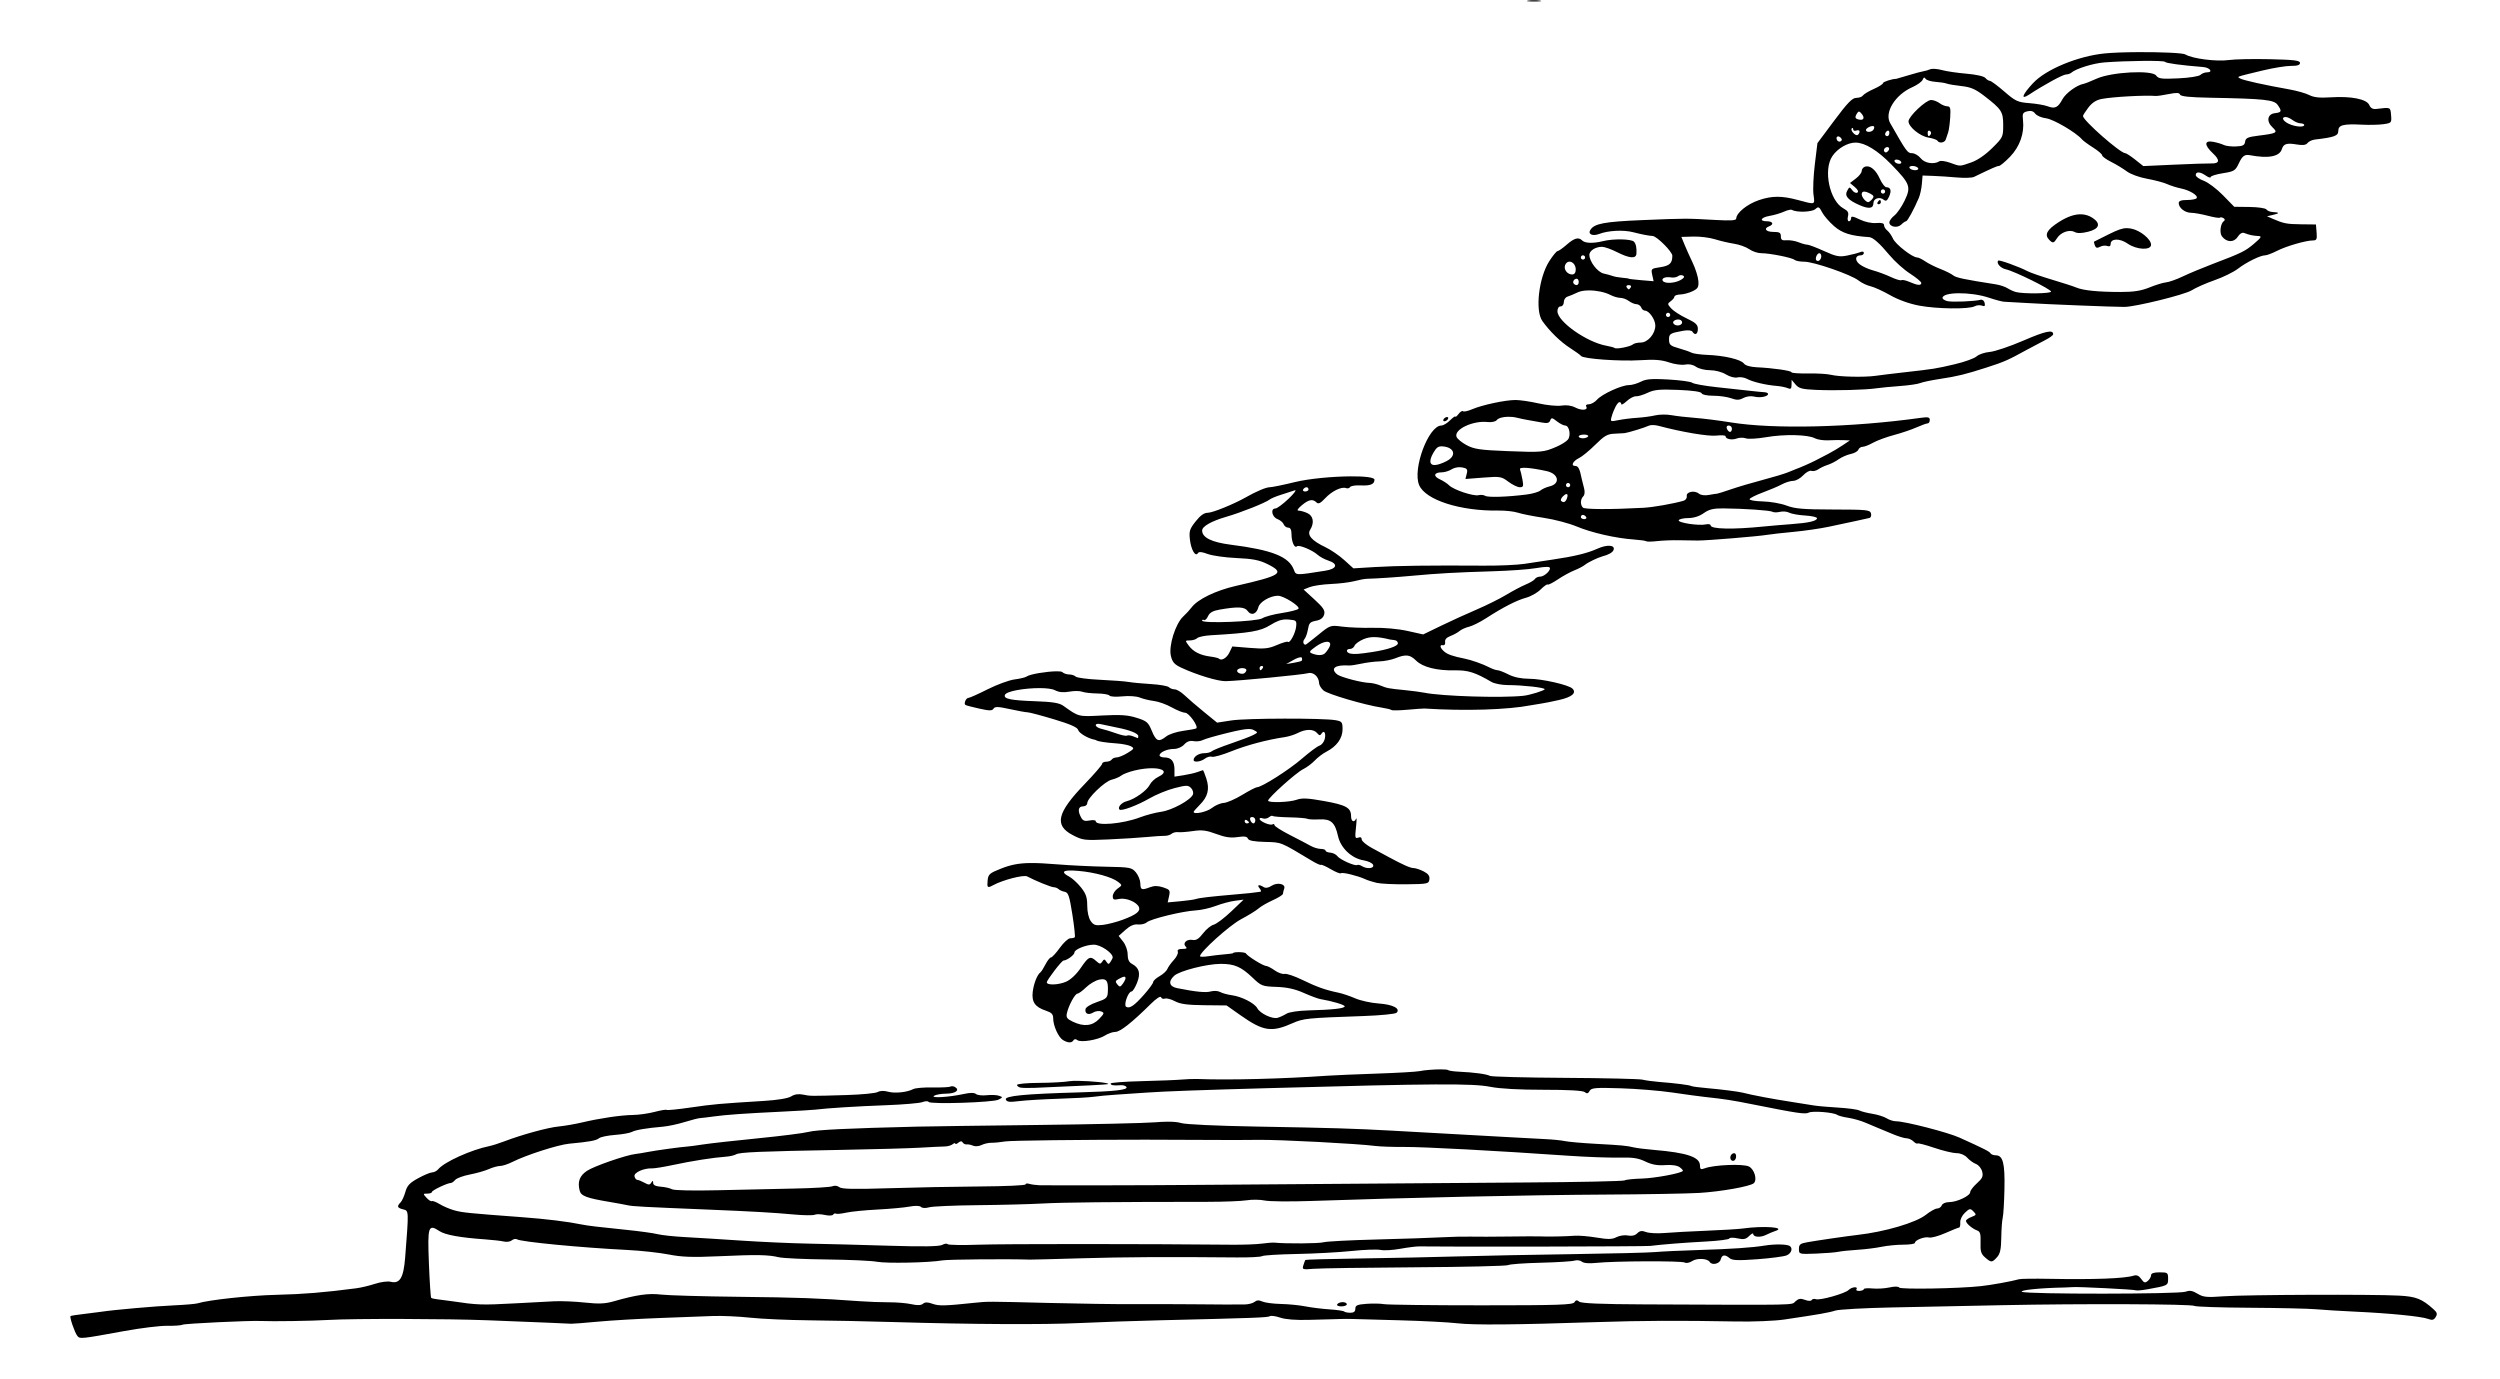 <?xml version="1.0" encoding="utf-8"?>
<svg xmlns="http://www.w3.org/2000/svg" version="1.1" viewBox="0 0 1175 648">
	<path d="m 721,0.111 c -0.997,10e-9 -1.994,0.057 -2.75,0.172 -1.512,0.229 -0.275,0.418 2.75,0.418 3.025,-10e-9 4.263,-0.189 2.75,-0.418 -0.756,-0.115 -1.753,-0.172 -2.75,-0.172 z M 1005.098,24.504 c -6.153,0.03 -12.179,0.225 -15.963,0.611 -12.617,1.287 -27.548,7.481 -33.578,13.928 -5.153,5.509 -6.048,8.171 -1.807,5.373 C 960.525,39.946 969.603,35 971.033,35 c 0.861,0 1.995,-0.382 2.518,-0.85 2.093,-1.872 10.259,-4.417 15.449,-4.814 10.782,-0.826 28.095,-0.991 28.539,-0.271 0.39,0.631 7.53,1.602 17.918,2.436 3.235,0.26 4.872,2.5 1.826,2.5 -1.036,0 -2.419,0.536 -3.074,1.191 -0.673,0.673 -5.184,1.383 -10.369,1.631 -7.947,0.38 -9.35,0.2 -10.473,-1.336 -1.952,-2.67 -20.951,-1.665 -27.932,1.477 -2.715,1.222 -5.46,2.314 -6.1,2.426 -3.194,0.558 -8.432,4.376 -10,7.287 -2.122,3.941 -3.512,4.587 -6.998,3.262 -1.455,-0.553 -5.325,-1.212 -8.602,-1.467 -5.425,-0.422 -6.473,-0.91 -11.732,-5.467 C 938.827,40.252 935.782,38 935.236,38 c -0.545,0 -1.498,-0.611 -2.117,-1.357 -0.666,-0.802 -4.291,-1.621 -8.873,-2.006 -4.261,-0.358 -9.475,-1.129 -11.588,-1.715 -2.112,-0.586 -4.588,-0.746 -5.5,-0.355 -0.912,0.391 -2.333,0.806 -3.158,0.922 -0.825,0.116 -3.975,0.962 -7,1.881 -3.025,0.919 -5.611,1.674 -5.746,1.676 C 889.234,37.075 885,38.452 885,39.078 c 0,0.456 -1.967,1.698 -4.371,2.762 -2.404,1.063 -4.68,2.435 -5.059,3.047 C 875.192,45.499 873.798,46 872.473,46 c -1.897,0 -4.097,2.262 -10.346,10.637 l -7.936,10.637 -1.219,9.953 c -0.671,5.475 -0.951,11.91 -0.623,14.301 0.664,4.845 1.017,4.725 -7.342,2.475 -7.555,-2.034 -12.203,-2.019 -18.324,0.062 -5.532,1.881 -10.583,5.984 -10.652,8.652 -0.024,0.909 -2.495,1.077 -9.781,0.664 -13.774,-0.781 -13.761,-0.782 -34.25,0.062 -18.006,0.743 -22.689,1.628 -24.549,4.637 -1.239,2.005 1.068,3.054 4.137,1.881 4.265,-1.631 11.34,-2.005 15.912,-0.84 4.274,1.089 7.225,1.66 9.264,1.795 1.981,0.131 9.232,7.396 9.234,9.252 0.003,3.536 -1.261,4.75 -5.639,5.406 -4.332,0.65 -4.445,0.757 -3.812,3.635 l 0.65,2.967 -5.848,-0.492 C 768.133,131.413 765.5,131.1 765.5,130.988 c 0,-0.112 -1.35,-0.312 -3,-0.445 -1.65,-0.133 -3.675,-0.497 -4.5,-0.809 -0.825,-0.312 -2.752,-0.842 -4.281,-1.178 -2.883,-0.633 -6.708,-5.63 -6.715,-8.771 -0.004,-1.959 2.873,-3.785 5.963,-3.785 1.154,0 4.32,1.125 7.033,2.5 5.837,2.958 8.952,3.214 9.119,0.75 0.186,-2.752 -0.211,-4.672 -1.172,-5.67 -1.247,-1.294 -9.684,-1.45 -14.447,-0.268 -4.743,1.178 -8.532,1.056 -9.906,-0.318 -1.679,-1.679 -3.681,-1.124 -7.246,2.006 -1.879,1.65 -3.804,3 -4.277,3 -0.474,0 -2.232,2.138 -3.906,4.75 -4.937,7.703 -6.738,23.231 -3.26,28.115 3.499,4.913 8.553,9.829 13.096,12.736 2.475,1.584 4.769,3.25 5.098,3.703 0.984,1.353 18.425,2.597 27.852,1.986 6.635,-0.43 9.935,-0.178 13.484,1.031 2.585,0.881 5.985,1.344 7.557,1.029 1.815,-0.363 3.696,0.017 5.156,1.039 1.264,0.885 4.213,1.609 6.553,1.609 2.466,0 5.611,0.827 7.486,1.967 1.894,1.152 4.145,1.737 5.432,1.414 1.209,-0.303 3.25,0.016 4.539,0.709 2.67,1.436 8.7,2.869 13.844,3.289 1.925,0.157 4.287,0.634 5.25,1.061 1.387,0.614 1.757,0.287 1.783,-1.582 l 0.033,-2.357 1.842,2.205 c 1.556,1.863 3.063,2.259 9.717,2.549 8.96,0.39 23.183,0.009 28.375,-0.76 1.925,-0.285 6.875,-0.763 11,-1.062 4.125,-0.299 8.4,-0.923 9.5,-1.389 1.1,-0.465 5.375,-1.357 9.5,-1.979 7.939,-1.197 11.808,-2.143 21.5,-5.264 8.587,-2.765 10.095,-3.43 19.461,-8.576 2.496,-1.371 6.227,-3.344 8.289,-4.383 2.062,-1.039 3.75,-2.28 3.75,-2.758 0,-2.271 -3.575,-1.502 -14.084,3.031 -6.279,2.708 -13.351,5.09 -15.715,5.293 -2.364,0.203 -5.158,1.149 -6.209,2.1 -1.051,0.951 -5.641,2.603 -10.201,3.674 -8.973,2.106 -9.631,2.212 -23.791,3.807 -5.225,0.588 -11.3,1.329 -13.5,1.646 -5.219,0.753 -17.186,0.477 -21,-0.484 -1.65,-0.416 -6.487,-0.698 -10.75,-0.627 -4.263,0.071 -7.75,-0.179 -7.75,-0.557 0,-0.747 -8.592,-1.983 -16.375,-2.355 -2.997,-0.144 -5.309,-0.824 -6,-1.766 -1.395,-1.9 -9.186,-3.738 -17.125,-4.041 -3.3,-0.126 -6.675,-0.598 -7.5,-1.049 -0.825,-0.451 -3.525,-1.388 -6,-2.082 -3.891,-1.091 -4.507,-1.627 -4.547,-3.965 -0.049,-2.828 0.446,-3.143 6.682,-4.246 2.225,-0.394 3.898,-0.22 4.311,0.447 1.175,1.901 2.555,1.178 2.555,-1.338 0,-1.948 -1.043,-2.919 -5.275,-4.922 -2.901,-1.373 -6.158,-3.472 -7.236,-4.664 -1.85,-2.044 -1.862,-2.24 -0.225,-3.438 0.955,-0.698 1.737,-1.669 1.738,-2.158 0.001,-0.489 1.258,-0.934 2.793,-0.986 1.535,-0.053 4.121,-0.747 5.748,-1.543 2.534,-1.24 2.917,-1.942 2.684,-4.904 -0.15,-1.901 -1.35,-5.707 -2.666,-8.457 -1.316,-2.75 -3.05,-6.609 -3.854,-8.576 l -1.461,-3.576 5.627,-0.16 c 3.095,-0.087 7.652,0.479 10.127,1.258 2.475,0.779 6.525,1.727 9,2.107 2.475,0.38 5.694,1.535 7.154,2.568 1.46,1.033 3.973,1.879 5.584,1.879 4.061,0 14.559,2.099 15.711,3.141 0.522,0.472 2.583,0.859 4.576,0.859 4.467,0 21.971,6.065 25.488,8.832 1.419,1.116 3.941,2.328 5.605,2.693 1.664,0.366 5.806,2.247 9.203,4.18 3.874,2.204 8.974,4.044 13.678,4.936 8.349,1.583 23.382,1.761 26.096,0.309 0.967,-0.518 2.513,-0.652 3.434,-0.299 1.267,0.486 1.575,0.181 1.264,-1.254 -0.229,-1.058 -1.047,-1.726 -1.852,-1.51 -2.81,0.754 -13.475,1.186 -15.691,0.635 -1.238,-0.308 -2.25,-0.97 -2.25,-1.473 0,-2.891 13.172,-2.986 21.703,-0.156 3.188,1.058 6.472,1.924 7.297,1.924 0.825,-8e-5 5.55,0.266 10.5,0.592 8.429,0.556 41.584,1.88 46,1.838 5.259,-0.051 28.336,-5.749 31.584,-7.799 1.971,-1.244 6.829,-3.39 10.795,-4.77 3.966,-1.379 8.874,-3.785 10.908,-5.344 4.048,-3.104 10.608,-6.334 12.861,-6.334 0.787,0 3.275,-0.94 5.529,-2.09 4.373,-2.231 13.611,-4.91 16.932,-4.91 1.713,0 1.965,-0.557 1.701,-3.75 l -0.31,-3.75 -7,-0.082 c -6.786,-0.079 -8.197,-0.358 -13.5,-2.672 l -2.5,-1.09 3,-0.711 c 3.109,-0.735 2.957,-1.106 -0.537,-1.32 -1.12,-0.069 -2.357,-0.607 -2.75,-1.195 -0.392,-0.588 -3.954,-1.108 -7.916,-1.156 l -7.203,-0.088 -5.314,-5.443 c -2.924,-2.994 -6.995,-6.053 -9.047,-6.795 C 1033.68,84.205 1032,83.013 1032,82.299 c 0,-1.75 2.07,-1.638 4.777,0.258 1.222,0.856 2.223,1.154 2.223,0.662 0,-0.492 2.587,-1.305 5.75,-1.807 5.329,-0.845 5.878,-1.186 7.508,-4.662 1.618,-3.452 2.726,-4.273 5.15,-3.816 8.763,1.651 13.947,0.675 15.062,-2.84 0.803,-2.531 2.274,-2.988 7.049,-2.186 2.819,0.474 4.282,0.275 5.014,-0.684 0.569,-0.744 2.143,-1.482 3.5,-1.641 9.139,-1.067 10.967,-1.743 10.967,-4.055 0,-2.779 2.268,-3.372 11.215,-2.926 3.457,0.172 7.997,0.064 10.09,-0.242 3.683,-0.538 3.795,-0.673 3.5,-4.209 -0.321,-3.845 -0.142,-3.767 -6.805,-2.957 -1.776,0.216 -2.774,-0.317 -3.445,-1.846 -1.222,-2.783 -8.495,-4.227 -18.152,-3.602 -5.142,0.333 -7.909,0.042 -10.041,-1.061 -1.619,-0.837 -5.85,-2.039 -9.402,-2.67 -11.439,-2.032 -21.419,-4.236 -22.959,-5.07 -1.769,-0.958 -2.536,-0.679 10.5,-3.826 4.95,-1.195 10.912,-2.161 13.25,-2.146 3.023,0.019 4.25,-0.385 4.25,-1.398 0,-1.151 -2.738,-1.487 -14.25,-1.75 -7.838,-0.179 -16.457,-0.004 -19.156,0.389 -5.752,0.838 -17.278,-0.638 -20.449,-2.617 -1.183,-0.738 -11.792,-1.144 -22.047,-1.094 z M 904.469,36.482 c 0.169,0.038 0.345,0.217 0.539,0.531 0.402,0.65 2.477,1.3 4.611,1.445 2.134,0.145 4.556,0.521 5.381,0.836 0.825,0.315 3.95,0.841 6.945,1.168 4.298,0.47 6.533,1.435 10.602,4.574 8.247,6.363 8.953,7.452 8.953,13.818 0,5.482 -0.151,5.793 -5.219,10.789 -3.299,3.253 -6.95,5.735 -9.928,6.75 -5.539,1.887 -4.837,1.879 -9.787,0.115 -2.164,-0.771 -4.414,-1.095 -5,-0.723 -2.596,1.648 -6.982,0.955 -8.83,-1.395 C 901.701,73.077 899.866,72 898.658,72 c -2.129,0 -2.567,-0.602 -10.287,-14.162 -2.811,-4.938 2.336,-13.288 10.387,-16.85 2.346,-1.038 4.548,-2.622 4.893,-3.521 0.278,-0.725 0.537,-1.048 0.818,-0.984 z m 118.734,7.227 c 0.825,0.038 1.241,0.285 1.418,0.746 0.332,0.866 4.485,1.3 14.174,1.48 25.499,0.475 30.014,0.954 31.701,3.363 2.084,2.976 1.91,3.522 -1.246,3.885 -3.596,0.414 -4.189,3.864 -1.15,6.695 2.65,2.469 2.079,2.804 -6.6,3.879 -5.031,0.623 -6.049,1.082 -6.299,2.832 -0.241,1.689 -1.067,2.117 -4.324,2.244 -2.214,0.087 -4.779,-0.227 -5.701,-0.697 -0.922,-0.47 -3.138,-1.132 -4.926,-1.471 -4.3,-0.815 -4.374,1.481 -0.174,5.404 3.463,3.235 3.163,4.889 -0.859,4.75 -1.495,-0.052 -9.275,0.207 -17.291,0.574 l -14.574,0.666 -3.812,-3.029 C 1001.442,73.364 999.341,72 998.873,72 996.522,72 979,56.589 979,54.521 c 0,-0.361 1.142,-2.153 2.539,-3.984 1.74,-2.281 3.708,-3.551 6.25,-4.031 5.333,-1.008 19.978,-1.819 25.461,-1.412 0.688,0.051 3.422,-0.349 6.076,-0.887 1.817,-0.368 3.052,-0.536 3.877,-0.498 z M 907.598,47 C 905.183,47 897,54.738 897,57.021 c 0,2.601 5.395,7.005 9.369,7.65 2.024,0.328 3.921,0.987 4.215,1.463 0.867,1.403 3.44,0.989 3.947,-0.635 0.258,-0.825 0.751,-2.288 1.096,-3.25 0.344,-0.963 0.777,-4.112 0.963,-7 0.284,-4.413 0.064,-5.255 -1.377,-5.281 -0.943,-0.017 -2.587,-0.692 -3.654,-1.5 C 910.491,47.661 908.709,47 907.598,47 Z m 46.43,5.146 c 1.08,-0.029 1.887,0.384 2.535,1.27 0.688,0.941 2.98,1.924 5.094,2.184 3.476,0.427 14.146,6.69 16.844,9.887 0.55,0.652 2.913,2.389 5.25,3.861 2.337,1.472 4.25,3.113 4.25,3.645 0,0.532 1.913,1.928 4.25,3.102 2.337,1.174 5.638,3.176 7.336,4.447 1.747,1.308 5.871,2.813 9.5,3.467 3.527,0.635 7.764,1.759 9.414,2.498 1.65,0.739 4.567,1.663 6.484,2.051 4.175,0.845 8.213,3.314 7.447,4.553 C 1032.129,93.599 1030.109,94 1027.941,94 1025.193,94 1024,94.431 1024,95.428 c 0,2.278 2.913,4.571 5.822,4.584 1.473,0.007 5.013,0.635 7.867,1.395 2.854,0.76 5.412,1.158 5.684,0.887 0.272,-0.272 1.023,-0.166 1.668,0.232 0.702,0.434 0.789,0.976 0.219,1.35 -1.616,1.06 -2.207,5.539 -0.951,7.201 2.177,2.881 5.585,3.015 7.371,0.289 1.068,-1.63 2.159,-2.246 3.219,-1.818 2.103,0.849 4.145,1.278 6.602,1.391 1.647,0.075 1.294,0.695 -2,3.512 -4.223,3.611 -5.917,4.446 -19.5,9.596 -4.675,1.773 -10.975,4.399 -14,5.838 -3.025,1.439 -6.59,2.709 -7.922,2.82 -1.331,0.112 -4.817,1.176 -7.748,2.365 -3.973,1.613 -7.428,2.162 -13.58,2.16 -10.48,-0.003 -17.569,-0.7 -20.75,-2.041 -1.375,-0.58 -6.55,-2.258 -11.5,-3.73 -4.95,-1.473 -10.126,-3.262 -11.502,-3.977 -4.061,-2.109 -13.343,-5.469 -13.812,-5 -1.094,1.094 1,3.519 3.521,4.078 4.087,0.905 21.293,9.385 21.293,10.494 0,0.96 -12.866,1.131 -16.459,0.219 -1.077,-0.274 -2.877,-1.082 -4,-1.797 -1.123,-0.714 -3.616,-1.543 -5.541,-1.842 -14.786,-2.295 -18.688,-3.117 -20,-4.213 -0.825,-0.689 -3.525,-2.04 -6,-3.002 -2.475,-0.962 -5.694,-2.575 -7.154,-3.584 C 903.386,121.825 901.666,121 901.025,121 c -2.221,0 -10.157,-6.196 -11.326,-8.842 -0.646,-1.462 -1.856,-3.185 -2.688,-3.828 -0.832,-0.643 -1.512,-1.766 -1.512,-2.496 0,-0.918 -1.126,-1.23 -3.656,-1.012 -2.183,0.188 -5.306,-0.482 -7.75,-1.662 C 870.841,101.589 870,101.47 870,102.59 870,103.365 869.541,104 868.98,104 c -0.564,0 -0.761,-1.028 -0.441,-2.301 0.447,-1.783 -0.02,-2.618 -2.076,-3.719 -6.538,-3.499 -9.65,-18.141 -5.236,-24.629 2.467,-3.626 7.193,-6.365 10.924,-6.33 4.433,0.041 10.357,3.682 16.85,10.355 8.774,9.018 9.285,10.417 6.182,16.902 -1.358,2.837 -3.53,5.992 -4.826,7.012 -1.296,1.019 -2.355,2.467 -2.355,3.215 0,2.13 3.785,2.852 5.574,1.062 0.863,-0.863 1.883,-1.568 2.268,-1.568 0.659,0 3.641,-5.452 6.016,-11 0.589,-1.375 1.225,-4.3 1.412,-6.5 l 0.34,-4 4.945,0.174 c 2.72,0.096 7.773,0.428 11.229,0.738 3.455,0.31 7.055,0.191 8,-0.266 8.683,-4.198 10.854,-5.151 11.732,-5.148 0.558,0.002 2.891,-1.935 5.186,-4.303 4.567,-4.712 6.825,-11.069 6.109,-17.201 -0.362,-3.103 -0.103,-3.633 2.043,-4.172 0.424,-0.106 0.814,-0.166 1.174,-0.176 z m -80.264,0.32 c 0.312,0.032 0.667,0.347 1.17,0.953 1.612,1.942 1.056,3.253 -1.184,2.793 -1.931,-0.396 -2.13,-1.065 -0.896,-3.01 0.33,-0.52 0.599,-0.769 0.91,-0.736 z M 1074.309,55 c 0.72,0 2.182,0.661 3.25,1.469 1.068,0.808 2.729,1.483 3.691,1.5 0.963,0.017 1.75,0.369 1.75,0.781 0,1.197 -4.308,0.868 -7.277,-0.555 C 1072.874,56.83 1072.064,55 1074.309,55 Z m -194.445,4.238 c 0.384,-0.047 0.706,-0.003 0.881,0.172 0.251,0.251 0.159,0.937 -0.203,1.523 C 879.743,62.224 877,62.359 877,61.107 c 0,-0.76 1.712,-1.728 2.863,-1.869 z m -9.146,0.906 c 0.171,0.034 0.283,0.268 0.283,0.658 0,0.624 0.675,0.875 1.5,0.559 0.825,-0.317 1.5,-0.104 1.5,0.473 0,0.576 -0.399,1.294 -0.887,1.596 -1.089,0.673 -3.65,-2.227 -2.756,-3.121 0.133,-0.133 0.257,-0.184 0.359,-0.164 z m 16.672,1.238 C 887.747,61.399 888,61.798 888,62.441 888,63.299 887.55,64 887,64 c -0.55,0 -1,-0.424 -1,-0.941 0,-0.518 0.45,-1.219 1,-1.559 0.138,-0.085 0.269,-0.122 0.389,-0.117 z m 19.232,0.006 c 0.121,-0.004 0.255,0.035 0.395,0.121 0.559,0.345 0.758,1.047 0.441,1.559 C 906.6,64.455 906,64.198 906,62.441 c 0,-0.643 0.257,-1.04 0.621,-1.053 z m -42.85,2.74 c 0.367,-0.067 0.851,0.093 1.332,0.574 0.718,0.718 0.736,1.279 0.053,1.701 -0.56,0.346 -1.319,0.14 -1.688,-0.455 -0.594,-0.961 -0.308,-1.708 0.303,-1.82 z M 886.912,69.125 c 0.302,-0.029 0.6,0.053 0.838,0.291 0.339,0.339 0.136,1.099 -0.453,1.688 -0.718,0.718 -1.279,0.736 -1.701,0.053 -0.533,-0.862 0.41,-1.945 1.316,-2.031 z m 4.471,5.875 c 0.825,0 1.777,0.45 2.117,1 0.34,0.55 -0.058,1 -0.883,1 -0.825,0 -1.777,-0.45 -2.117,-1 -0.34,-0.55 0.058,-1 0.883,-1 z m 7.5,3 c 1.1,0 2.277,0.45 2.617,1 0.34,0.55 -0.283,1 -1.383,1 -1.1,0 -2.277,-0.45 -2.617,-1 -0.34,-0.55 0.283,-1 1.383,-1 z m -21.559,0.193 c -0.305,0.019 -0.607,0.086 -0.902,0.199 -0.782,0.3 -1.422,1.196 -1.422,1.992 0,0.796 -1.238,2.387 -2.75,3.533 l -2.75,2.084 2.271,1.926 c 1.448,1.228 1.877,2.171 1.184,2.6 -0.598,0.37 -1.675,-0.128 -2.391,-1.107 -1.234,-1.688 -1.358,-1.675 -2.4,0.273 -1.301,2.431 0.343,4.321 5.865,6.736 4.355,1.905 6.471,1.599 6.473,-0.934 0.002,-2.246 2.944,-3.2 4.889,-1.586 0.981,0.814 1.579,0.453 2.465,-1.492 C 889.118,89.648 888.648,88 886.594,88 c -0.709,0 -2.114,-1.827 -3.121,-4.061 -1.692,-3.753 -4.011,-5.881 -6.148,-5.746 z M 885,89 c 0.55,0 1,0.45 1,1 0,0.55 -0.45,1 -1,1 -0.55,0 -1,-0.45 -1,-1 0,-0.55 0.45,-1 1,-1 z m -8.938,1.057 c 0.698,-0.039 1.732,0.298 3.068,1.014 1.596,0.854 1.758,1.358 0.811,2.5 C 879.289,94.357 878.451,95 878.078,95 876.935,95 875,92.675 875,91.301 c 0,-0.79 0.364,-1.205 1.062,-1.244 z M 883.559,94 c -0.243,0 -0.719,0.45 -1.059,1 -0.34,0.55 -0.141,1 0.441,1 C 883.524,96 884,95.55 884,95 c 0,-0.55 -0.199,-1 -0.441,-1 z m -29.066,3.477 c 0.58,-0.055 1.021,0.613 1.869,2.254 0.828,1.601 3.359,4.538 5.627,6.525 3.841,3.367 7.965,4.662 16.512,5.184 1.762,0.108 4.941,2.92 9.529,8.434 2.459,2.955 6.833,6.885 9.721,8.736 2.888,1.851 5.25,3.822 5.25,4.379 0,1.319 -1.783,1.165 -5.5,-0.473 -1.65,-0.727 -3.359,-1.1 -3.797,-0.83 -0.438,0.27 -2.704,-0.405 -5.033,-1.5 -2.33,-1.095 -6.09,-2.491 -8.357,-3.102 -2.268,-0.611 -5.137,-1.932 -6.377,-2.936 C 871.618,122.272 871.959,120 874.559,120 875.351,120 876,119.501 876,118.893 c 0,-0.666 -0.698,-0.816 -1.75,-0.377 -0.963,0.402 -3.691,1.118 -6.062,1.59 -3.729,0.742 -5.204,0.455 -10.889,-2.123 C 853.682,116.343 850.141,115 849.428,115 c -0.713,0 -2.565,-0.516 -4.113,-1.146 -1.548,-0.63 -4.052,-1.046 -5.564,-0.924 -2.188,0.176 -2.75,-0.202 -2.75,-1.854 C 837,109.371 836.376,109 833.5,109 c -3.547,0 -4.747,-1.584 -2,-2.639 2.366,-0.908 1.75,-2.361 -1,-2.361 -3.858,0 -2.956,-1.833 1.25,-2.539 2.062,-0.346 5.081,-1.235 6.709,-1.975 1.628,-0.74 3.329,-1.118 3.779,-0.84 2.076,1.283 9.362,1.057 10.939,-0.34 0.567,-0.502 0.966,-0.797 1.314,-0.83 z m 123.805,3.246 c -3.118,-0.125 -6.652,1.084 -10.631,3.629 -5.674,3.629 -6.924,5.992 -4.467,8.449 1.637,1.637 2.117,1.524 3.592,-0.838 1.737,-2.781 5.824,-4.239 8.248,-2.941 1.318,0.705 3.308,0.668 6.434,-0.119 5.278,-1.329 6.052,-3.857 1.994,-6.516 -1.578,-1.034 -3.299,-1.589 -5.17,-1.664 z m 21.207,6.512 c -2.096,0.011 -4.148,0.78 -8.309,2.846 -3.682,1.828 -6.818,3.393 -6.969,3.479 -0.15,0.085 0.007,0.886 0.35,1.779 0.472,1.229 1.069,1.386 2.451,0.646 1.005,-0.538 2.536,-0.705 3.4,-0.373 0.996,0.382 1.572,0.056 1.572,-0.889 0,-2.717 4.239,-2.829 8.014,-0.213 4.218,2.923 10.986,3.24 10.986,0.516 0,-2.618 -5.146,-6.803 -9.305,-7.568 -0.788,-0.145 -1.493,-0.226 -2.191,-0.223 z M 855.107,119 c 0.491,0 0.893,0.649 0.893,1.441 0,1.614 -1.416,2.809 -2.291,1.934 -0.78,-0.78 0.295,-3.375 1.398,-3.375 z M 744,120 c 0.55,0 1,0.45 1,1 0,0.55 -0.45,1 -1,1 -0.55,0 -1,-0.45 -1,-1 0,-0.55 0.45,-1 1,-1 z m -6.289,2.977 c 1.417,0.034 2.912,1.519 2.887,3.773 -0.016,1.421 -0.639,2.25 -1.689,2.25 -2.266,0 -4.08,-2.389 -3.318,-4.373 0.449,-1.169 1.271,-1.671 2.121,-1.65 z m 52.193,6.346 c 0.432,-0.042 0.863,0.034 1.188,0.234 0.795,0.492 0.402,1.159 -1.207,2.051 -2.849,1.579 -7.518,1.793 -8.389,0.385 -0.766,-1.239 1.313,-2.068 4.004,-1.598 1.1,0.192 2.544,-0.083 3.207,-0.609 0.332,-0.263 0.765,-0.421 1.197,-0.463 z M 741.059,131 c 0.518,0 0.941,0.675 0.941,1.5 0,1.546 -1.18,1.988 -2.307,0.861 C 738.894,132.562 739.798,131 741.059,131 Z M 765.5,134 c 0.89,0 1.34,0.45 1,1 -0.34,0.55 -0.79,1 -1,1 -0.21,0 -0.66,-0.45 -1,-1 -0.34,-0.55 0.11,-1 1,-1 z m -18.766,2.494 c 3.475,-0.02 7.514,0.754 10.217,2.164 1.402,0.732 3.475,1.333 4.607,1.336 1.132,0.003 2.932,0.667 4,1.475 1.068,0.807 2.68,1.482 3.584,1.5 0.904,0.018 1.902,0.706 2.219,1.531 0.317,0.825 1.1,1.5 1.74,1.5 1.987,0 4.898,4.171 4.898,7.018 0,3.872 -3.539,7.982 -6.873,7.982 -1.5,0 -3.155,0.396 -3.678,0.879 -1.108,1.025 -7.877,2.359 -8.551,1.686 -0.252,-0.252 -1.978,-0.726 -3.834,-1.053 C 745.831,160.885 732,151.149 732,146.275 732,144.92 732.606,144 733.5,144 c 0.841,0 1.5,-0.892 1.5,-2.031 0,-1.117 0.787,-2.272 1.75,-2.564 0.963,-0.293 3.1,-1.186 4.75,-1.986 1.267,-0.615 3.15,-0.912 5.234,-0.924 z M 784,147 c 0.55,0 1,0.45 1,1 0,0.55 -0.45,1 -1,1 -0.55,0 -1,-0.45 -1,-1 0,-0.55 0.45,-1 1,-1 z m 4.695,3.158 c 0.454,-0.003 0.903,0.094 1.273,0.322 0.585,0.362 0.805,1.076 0.488,1.588 -0.763,1.235 -3.179,1.188 -3.961,-0.076 -0.569,-0.921 0.836,-1.825 2.199,-1.834 z m -11.438,28 c -2.927,0.059 -4.514,0.439 -6.066,1.242 -1.701,0.88 -4.227,1.6 -5.613,1.6 -3.422,0 -12.639,4.217 -14.982,6.855 -1.048,1.179 -2.763,2.145 -3.811,2.145 -1.047,0 -1.624,0.454 -1.281,1.008 1.095,1.772 -2.038,2.115 -5.049,0.553 -1.868,-0.969 -4.222,-1.302 -6.561,-0.928 -2.006,0.321 -6.83,-0.141 -10.719,-1.025 C 719.287,188.723 714.394,188 712.303,188 c -4.811,0 -15.692,2.323 -20.426,4.361 -1.993,0.858 -3.909,1.272 -4.26,0.922 -0.351,-0.351 -1.294,0.229 -2.096,1.289 -0.802,1.06 -1.473,1.61 -1.49,1.223 -0.018,-0.388 -1.136,0.4 -2.486,1.75 -1.35,1.35 -3.191,2.455 -4.09,2.455 -6.017,0 -13.635,20.321 -10.477,27.945 2.913,7.032 19.307,12.315 37.312,12.021 3.185,-0.052 7.284,0.398 9.107,1 1.823,0.602 7.318,1.691 12.209,2.422 4.891,0.731 11.818,2.552 15.393,4.047 7.076,2.958 18.392,5.538 26.887,6.129 2.962,0.206 5.592,0.58 5.844,0.832 0.252,0.252 2.553,0.22 5.113,-0.07 2.561,-0.291 7.131,-0.474 10.156,-0.408 3.025,0.066 7.075,0.127 9,0.135 4.281,0.017 28.357,-1.963 32.5,-2.672 1.65,-0.282 7.275,-0.915 12.5,-1.406 5.225,-0.492 12.65,-1.57 16.5,-2.395 3.85,-0.825 9.475,-2.023 12.5,-2.664 3.025,-0.641 6.027,-1.308 6.672,-1.48 0.645,-0.173 0.96,-1.129 0.699,-2.125 -0.434,-1.658 -1.927,-1.812 -17.701,-1.84 -14.194,-0.025 -18.068,-0.351 -21.992,-1.85 -2.62,-1 -7.671,-1.881 -11.225,-1.957 -3.554,-0.076 -6.321,-0.561 -6.148,-1.078 0.172,-0.517 2.986,-1.927 6.254,-3.133 3.268,-1.205 7.291,-2.923 8.941,-3.816 1.65,-0.894 4.033,-1.628 5.297,-1.631 1.264,-0.003 3.391,-1.184 4.725,-2.623 1.334,-1.439 3.061,-2.374 3.838,-2.076 0.777,0.298 2.25,-0.039 3.275,-0.748 1.026,-0.709 2.99,-1.633 4.365,-2.055 1.375,-0.421 3.7,-1.61 5.166,-2.643 1.466,-1.032 4.024,-2.15 5.686,-2.482 1.661,-0.332 3.26,-1.227 3.553,-1.99 0.293,-0.763 1.208,-1.389 2.033,-1.389 0.826,0 3.034,-0.862 4.908,-1.914 1.874,-1.053 6.276,-2.676 9.781,-3.609 3.505,-0.933 8.28,-2.549 10.611,-3.588 2.332,-1.039 4.694,-1.889 5.25,-1.889 0.556,0 1.012,-0.723 1.012,-1.605 0,-1.315 -0.768,-1.497 -4.25,-1.01 -32.426,4.539 -69.134,5.423 -89.25,2.15 -5.5,-0.895 -13.096,-1.855 -16.879,-2.135 -3.783,-0.28 -8.733,-0.847 -11,-1.262 -2.267,-0.414 -5.696,-0.378 -7.621,0.08 -1.925,0.458 -5.75,0.974 -8.5,1.146 -2.75,0.173 -6.737,0.67 -8.859,1.105 -3.726,0.765 -3.836,0.71 -3.188,-1.59 1.019,-3.61 2.787,-6.881 3.717,-6.881 0.457,0 0.83,0.429 0.83,0.953 0,0.524 1.157,-0.122 2.572,-1.434 1.415,-1.312 3.359,-2.324 4.32,-2.252 0.961,0.072 3.442,-0.672 5.512,-1.654 3.101,-1.471 5.633,-1.711 14.379,-1.354 6.777,0.277 10.755,0.852 11,1.588 0.223,0.67 2.519,1.152 5.479,1.152 2.803,0 6.574,0.534 8.381,1.188 2.605,0.942 3.795,0.916 5.744,-0.127 1.441,-0.771 3.561,-1.04 5.121,-0.648 2.778,0.697 6.492,-0.027 6.492,-1.266 0,-0.395 -0.787,-0.756 -1.75,-0.803 -0.963,-0.046 -4,-0.343 -6.75,-0.66 -2.75,-0.317 -9.711,-1.078 -15.469,-1.689 -5.758,-0.612 -10.993,-1.549 -11.633,-2.08 -0.64,-0.531 -5.653,-1.223 -11.139,-1.539 -3.005,-0.173 -5.245,-0.252 -7.002,-0.217 z m -68.566,17.727 c 1.422,-0.037 2.939,0.105 4.309,0.455 1.375,0.351 3.625,0.824 5,1.049 1.375,0.225 4.184,0.728 6.24,1.119 2.951,0.561 3.869,0.374 4.354,-0.889 0.544,-1.419 0.901,-1.374 3.145,0.391 1.392,1.095 3.137,1.99 3.877,1.99 1.974,0 2.867,4.714 1.26,6.65 -0.741,0.893 -3.154,2.397 -5.361,3.342 -6.063,2.596 -6.866,2.667 -23.014,2.035 -12.76,-0.499 -15.617,-0.914 -19.127,-2.766 -2.27,-1.197 -4.429,-2.964 -4.799,-3.928 -1.323,-3.449 7.61,-7.735 14.541,-6.977 1.968,0.215 3.784,-0.167 4.375,-0.924 0.726,-0.929 2.831,-1.488 5.201,-1.549 z M 680.117,196 c -0.55,0 -1.277,0.45 -1.617,1 -0.34,0.55 -0.167,1 0.383,1 0.55,0 1.277,-0.45 1.617,-1 0.34,-0.55 0.167,-1 -0.383,-1 z m 96.779,3.779 c 0.816,0.013 1.739,0.132 2.572,0.355 10.822,2.902 23.381,5.029 27.172,4.602 2.398,-0.27 4.359,-0.144 4.359,0.279 0,1.351 2.94,1.957 5.258,1.084 1.233,-0.464 3.163,-0.5 4.287,-0.08 1.124,0.42 5.399,0.18 9.5,-0.531 8.555,-1.485 19.669,-1.246 22.914,0.49 1.22,0.653 4.09,1.09 6.379,0.971 2.289,-0.119 5.504,-0.158 7.145,-0.084 l 2.982,0.135 -3.482,2.332 c -1.915,1.282 -4.945,3.082 -6.732,4 -1.788,0.918 -4.487,2.316 -6,3.107 -2.304,1.205 -7.385,3.435 -9.25,4.061 -0.275,0.092 -1.85,0.736 -3.5,1.43 -1.65,0.694 -7.05,2.325 -12,3.627 -4.95,1.302 -11.7,3.299 -15,4.438 -3.3,1.138 -6.225,2.056 -6.5,2.039 -0.275,-0.017 -1.968,0.246 -3.762,0.582 -1.939,0.364 -3.841,0.129 -4.693,-0.578 -2.076,-1.723 -6.109,-0.929 -5.768,1.137 0.152,0.921 -0.523,1.903 -1.5,2.182 -4.948,1.412 -14.336,3.063 -18.777,3.303 -15.286,0.826 -27.65,0.793 -28.521,-0.078 -1.312,-1.312 -1.239,-3.919 0.148,-5.307 0.709,-0.709 0.836,-2.174 0.344,-3.949 -0.431,-1.553 -0.911,-3.473 -1.066,-4.266 C 742.488,220.395 741.796,219 740.398,219 c -2.28,0 -1.165,-2.297 1.822,-3.754 1.415,-0.69 4.832,-3.503 7.594,-6.25 4.145,-4.123 5.69,-5.023 8.854,-5.148 2.108,-0.084 4.296,-0.204 4.863,-0.268 1.639,-0.184 9.822,-2.699 11.438,-3.516 0.404,-0.204 1.112,-0.298 1.928,-0.285 z M 812.531,200 c 0.808,0 1.469,0.675 1.469,1.5 0,0.825 -0.401,1.5 -0.893,1.5 -0.491,0 -1.152,-0.675 -1.469,-1.5 -0.351,-0.914 -0.002,-1.5 0.893,-1.5 z m -68.049,4.25 c 1.365,0 2.237,0.394 1.939,0.875 -0.297,0.481 -1.413,0.875 -2.48,0.875 C 742.874,206 742,205.606 742,205.125 c 0,-0.481 1.117,-0.875 2.482,-0.875 z m -66.764,5.533 c 0.259,0.009 0.537,0.032 0.842,0.068 4.771,0.572 5.932,3.952 2.189,6.375 -1.238,0.801 -3.497,1.765 -5.021,2.141 -3.71,0.914 -4.519,-1.331 -2.018,-5.602 1.388,-2.37 2.195,-3.046 4.008,-2.982 z m 8.266,9.799 c 0.439,-0.005 0.865,0.028 1.256,0.105 2.326,0.46 2.648,0.912 2.127,2.99 l -0.615,2.447 8.373,-0.65 c 7.952,-0.617 8.547,-0.519 11.818,1.938 1.894,1.423 4.307,2.588 5.361,2.588 1.657,0 1.827,-0.485 1.248,-3.57 -0.368,-1.964 -0.889,-4.143 -1.156,-4.84 -0.471,-1.228 4.721,-0.882 12.547,0.834 5.671,1.244 6.555,5.944 1.35,7.182 -1.536,0.365 -3.468,1.23 -4.293,1.922 -0.825,0.692 -3.75,1.543 -6.5,1.893 -9.057,1.151 -18.104,1.443 -19.424,0.627 -0.714,-0.441 -2.119,-0.587 -3.125,-0.324 -2.364,0.618 -11.709,-2.484 -13.836,-4.594 -0.904,-0.896 -2.9,-2.193 -4.436,-2.883 C 673.461,223.801 673.968,222 677.594,222 c 1.362,0 3.473,-0.643 4.691,-1.428 0.949,-0.611 2.382,-0.976 3.699,-0.99 z m -51.297,4.305 c -8.312,0.068 -19.297,1.034 -26.086,2.693 C 603.157,227.911 597.847,229 596.803,229 c -1.745,0 -6.343,1.936 -11.303,4.76 C 579.932,236.93 569.92,241 567.691,241 c -1.754,0 -3.502,1.234 -5.732,4.051 -2.808,3.545 -3.146,4.607 -2.707,8.5 0.542,4.81 2.589,8.323 3.752,6.441 0.484,-0.783 1.814,-0.673 4.59,0.377 2.149,0.813 8.258,1.674 13.578,1.912 7.592,0.34 10.711,0.948 14.5,2.826 8.409,4.169 6.684,5.374 -14.672,10.238 -9.587,2.184 -18.087,6.301 -20.961,10.154 -0.82,1.1 -2.598,3.029 -3.951,4.287 -3.631,3.376 -6.885,13.772 -5.777,18.457 0.715,3.022 1.647,4.066 5.033,5.639 7.186,3.338 17.019,6.322 20.656,6.27 5.745,-0.084 36.315,-3.038 38.795,-3.75 2.468,-0.708 5.114,1.691 5.174,4.693 0.018,0.877 0.928,2.405 2.023,3.396 1.912,1.73 19.173,6.819 27.508,8.109 2.2,0.341 4.225,0.841 4.5,1.113 0.275,0.272 3.65,0.212 7.5,-0.135 3.85,-0.347 7.45,-0.604 8,-0.568 18.99,1.221 38.971,0.613 50,-1.523 1.65,-0.32 3.9,-0.691 5,-0.826 1.1,-0.135 4.797,-0.878 8.217,-1.648 6.106,-1.376 8.387,-3.31 6.33,-5.367 -1.747,-1.747 -14.271,-4.594 -20.336,-4.621 C 714.938,319.008 711.554,318.303 709,317 c -2.156,-1.1 -4.502,-2.003 -5.211,-2.006 -0.709,-0.003 -2.484,-0.629 -3.943,-1.391 -2.834,-1.479 -8.338,-3.421 -11.449,-4.039 -5.53,-1.099 -8.067,-1.981 -9.646,-3.354 -2.038,-1.771 -2.299,-3.321 -0.5,-2.961 0.7,0.14 1.121,-0.523 0.955,-1.508 -0.193,-1.151 0.669,-2.123 2.498,-2.818 1.537,-0.584 3.469,-1.647 4.295,-2.359 0.826,-0.713 2.819,-1.611 4.428,-1.994 1.609,-0.384 5.209,-2.175 8,-3.982 7.942,-5.144 14.438,-8.474 18.842,-9.66 2.226,-0.6 5.307,-2.348 6.846,-3.887 1.538,-1.538 3.017,-2.579 3.285,-2.311 0.268,0.268 2.426,-0.814 4.795,-2.406 2.369,-1.592 5.882,-3.515 7.807,-4.273 1.925,-0.759 4.176,-1.95 5.002,-2.646 1.235,-1.041 5.965,-3.328 7.998,-3.869 3.065,-0.815 4.91,-1.855 5.357,-3.021 0.915,-2.385 -2.94,-2.715 -7.529,-0.645 -4.793,2.163 -10.791,3.616 -21.328,5.17 -3.85,0.568 -9.7,1.452 -13,1.967 -3.3,0.514 -11.85,0.897 -19,0.85 -25.412,-0.167 -41.136,0.033 -51.203,0.648 l -10.203,0.623 -4.297,-3.896 c -2.363,-2.143 -6.374,-4.882 -8.914,-6.088 -6.382,-3.03 -8.662,-5.664 -7.088,-8.186 2.032,-3.253 1.47,-6.516 -1.342,-7.797 C 613.052,240.522 611.218,240 610.377,240 c -0.989,0 -0.479,-0.884 1.441,-2.5 3.257,-2.741 5.169,-3.112 6.936,-1.346 0.873,0.873 1.871,0.389 4.084,-1.98 3.136,-3.358 7.691,-5.568 9.803,-4.758 0.713,0.273 1.573,0.047 1.912,-0.502 0.339,-0.549 2.518,-0.9 4.842,-0.779 4.687,0.243 6.605,-0.536 6.605,-2.68 0,-1.132 -4.848,-1.622 -11.312,-1.568 z M 737,227 c 0.55,0 1,0.45 1,1 0,0.55 -0.45,1 -1,1 -0.55,0 -1,-0.45 -1,-1 0,-0.55 0.45,-1 1,-1 z m -122.941,2 c 0.518,0 0.941,0.45 0.941,1 0,0.55 -0.701,1 -1.559,1 -0.857,0 -1.281,-0.45 -0.941,-1 0.34,-0.55 1.041,-1 1.559,-1 z m -5.252,1.416 c 0.464,0.101 -0.796,1.713 -3.141,3.957 -2.659,2.545 -5.471,4.627 -6.25,4.627 -2.387,0 -1.627,3.968 0.947,4.947 1.3,0.494 2.636,1.609 2.969,2.477 0.333,0.867 1.294,1.576 2.137,1.576 1.058,0 1.536,1.005 1.547,3.25 0.017,3.512 1.455,6.612 2.557,5.51 0.861,-0.861 7.252,1.771 9.717,4.002 1.025,0.927 3.292,2.149 5.037,2.713 4.725,1.527 4.065,3.883 -1.326,4.738 -14.238,2.258 -13.865,2.271 -14.91,-0.479 -2.328,-6.124 -10.248,-9.259 -29.59,-11.717 -9.03,-1.147 -13.5,-3.355 -13.5,-6.668 0,-1.95 4.353,-4.429 11.301,-6.436 6.898,-1.992 18.545,-6.625 20.402,-8.115 0.662,-0.531 3.137,-1.562 5.5,-2.289 2.363,-0.727 5.197,-1.644 6.297,-2.041 0.139,-0.05 0.24,-0.067 0.307,-0.053 z m 127.379,1.803 c 0.629,-0.066 0.785,0.694 0.23,2.139 -0.656,1.71 -1.642,2.083 -2.701,1.023 -0.34,-0.34 0.056,-1.294 0.881,-2.119 0.666,-0.666 1.213,-1.003 1.59,-1.043 z m 73.541,6.723 c 9.912,0.077 22.242,0.92 23.338,1.598 0.577,0.357 2.159,0.371 3.514,0.031 1.355,-0.34 3.308,-0.167 4.342,0.387 1.034,0.553 4.406,1.154 7.492,1.334 3.086,0.18 5.597,0.75 5.58,1.268 -0.042,1.32 -3.832,2.187 -12.252,2.803 -3.982,0.291 -9.715,0.78 -12.74,1.086 -14.639,1.482 -25,1.26 -25,-0.535 0,-0.522 -1.012,-0.725 -2.25,-0.449 -3.34,0.744 -13.334,-0.795 -12.75,-1.963 0.275,-0.55 2.308,-1.007 4.518,-1.016 2.561,-0.011 5.182,-0.846 7.229,-2.303 2.479,-1.765 4.522,-2.275 8.98,-2.24 z M 743.941,242 c 0.518,0 1.219,0.45 1.559,1 0.34,0.55 -0.084,1 -0.941,1 C 743.701,244 743,243.55 743,243 c 0,-0.55 0.424,-1 0.941,-1 z m -16.561,24.463 c 0.391,0.019 0.67,0.068 0.801,0.148 1.346,0.832 -2.121,4.389 -4.277,4.389 -0.982,0 -2.092,0.495 -2.467,1.102 -0.375,0.606 -2.315,1.778 -4.311,2.602 -1.995,0.824 -6.129,3.008 -9.186,4.854 -3.057,1.846 -9.357,4.977 -14,6.961 -4.643,1.984 -12.175,5.42 -16.738,7.635 l -8.299,4.027 -7.4,-1.646 c -4.369,-0.972 -11.007,-1.571 -16.203,-1.463 -4.841,0.101 -11.332,-0.149 -14.426,-0.557 -5.614,-0.739 -5.636,-0.731 -11.289,3.873 -3.115,2.537 -5.797,4.613 -5.959,4.613 -1.099,0 -1.436,-1.527 -0.568,-2.572 0.573,-0.69 1.269,-2.5 1.545,-4.021 0.686,-3.781 0.941,-4.066 4.246,-4.727 1.898,-0.38 3.104,-1.368 3.51,-2.879 0.502,-1.868 -0.35,-3.188 -4.529,-7.016 l -5.148,-4.715 2.91,-1.15 c 1.6,-0.633 6.093,-1.286 9.986,-1.451 3.893,-0.165 8.843,-0.771 11,-1.348 2.157,-0.577 4.822,-1.071 5.922,-1.1 4.763,-0.122 13.614,-0.716 21.512,-1.441 11.997,-1.103 20.291,-1.564 37.383,-2.082 8.192,-0.248 17.356,-0.905 20.365,-1.461 2.257,-0.417 4.447,-0.631 5.621,-0.574 z M 600.631,280 c 2.741,0 10.694,5.075 9.627,6.143 -0.518,0.518 -4.05,1.412 -7.85,1.988 -3.8,0.576 -7.911,1.686 -9.137,2.467 -2.456,1.565 -28.275,2.564 -28.273,1.094 5.8e-4,-0.445 0.386,-0.571 0.855,-0.281 0.47,0.29 1.331,-0.521 1.914,-1.801 0.768,-1.686 2.254,-2.534 5.396,-3.082 8.641,-1.508 11.843,-1.353 13.238,0.639 1.675,2.391 4.218,1.48 5.043,-1.805 C 592.068,282.881 597.005,280 600.631,280 Z m 3.928,11.135 c 0.344,0.001 0.696,0.017 1.061,0.047 3.658,0.3 3.864,0.491 3.566,3.318 -0.33,3.137 -2.974,8.046 -3.857,7.162 -0.282,-0.282 -2.608,0.392 -5.17,1.498 -3.957,1.708 -5.885,1.911 -12.814,1.344 l -8.156,-0.668 -1.352,2.82 c -1.259,2.626 -3.759,4.089 -4.951,2.896 -0.284,-0.284 -2.083,-0.718 -3.996,-0.963 -4.77,-0.611 -8.055,-2.275 -10.186,-5.158 C 556.933,301.037 556.942,301 559.254,301 c 1.291,0 2.824,-0.478 3.408,-1.062 0.584,-0.584 3.486,-1.201 6.449,-1.371 18.512,-1.062 23.252,-1.875 27.953,-4.797 3.073,-1.91 5.086,-2.642 7.494,-2.635 z m 41.475,8.303 c 1.951,0.024 4.241,0.399 7.217,1.129 0.412,0.101 1.425,0.24 2.25,0.309 0.825,0.069 1.5,0.741 1.5,1.494 0,1.337 -4.788,2.963 -12,4.074 -6.155,0.948 -8.458,1.118 -10.25,0.76 C 632.597,306.772 632.421,305 634.531,305 c 0.842,0 1.797,-0.692 2.121,-1.537 0.324,-0.845 2.217,-2.218 4.205,-3.049 1.614,-0.674 3.225,-1 5.176,-0.977 z m -22.562,2.201 c 1.593,-0.113 2.28,0.815 1.225,2.713 -0.657,1.181 -1.645,2.479 -2.195,2.883 -1.222,0.898 -3.395,0.863 -5.822,-0.094 -1.581,-0.623 -1.338,-1.062 1.828,-3.314 1.94,-1.381 3.726,-2.1 4.965,-2.188 z m 37.438,6.461 c 1.735,0.027 3.087,0.806 4.689,2.408 3.051,3.051 9.78,4.739 18.18,4.559 6.127,-0.131 9.537,0.945 17.223,5.441 1.375,0.804 4.797,1.469 7.604,1.477 7.09,0.021 17.396,1.17 17.396,1.939 0,0.619 -6.958,2.775 -10,3.098 -10.277,1.091 -38.261,0.225 -46.5,-1.438 -1.65,-0.333 -5.7,-0.873 -9,-1.201 -8.039,-0.799 -8.562,-0.899 -11.814,-2.23 -1.548,-0.634 -3.798,-1.168 -5,-1.188 -3.577,-0.058 -13.683,-2.717 -15.24,-4.01 -3.359,-2.788 -0.955,-4.594 5.555,-4.174 0.825,0.053 3.419,-0.329 5.766,-0.85 2.346,-0.521 6.171,-1.004 8.5,-1.074 2.329,-0.07 5.753,-0.742 7.607,-1.492 2.107,-0.852 3.686,-1.287 5.035,-1.266 z m -49.467,0.822 c 0.22,0.017 0.363,0.09 0.412,0.225 0.195,0.538 0.163,1.171 -0.072,1.406 -0.235,0.235 -1.969,0.68 -3.854,0.99 l -3.428,0.564 3.5,-1.971 c 1.444,-0.812 2.781,-1.266 3.441,-1.215 z M 593.059,313 c 0.582,0 0.781,0.45 0.441,1 -0.34,0.55 -0.816,1 -1.059,1 C 592.199,315 592,314.55 592,314 c 0,-0.55 0.476,-1 1.059,-1 z m -8.908,1.023 c 1.007,0.065 1.852,0.472 1.621,1.164 -0.218,0.653 -0.818,1.29 -1.334,1.416 -1.586,0.388 -3.482,-0.723 -2.885,-1.689 0.42,-0.679 1.59,-0.956 2.598,-0.891 z m -87.676,1.49 c -4.398,0.059 -12.413,1.296 -13.975,2.463 -0.55,0.411 -3.098,1.022 -5.662,1.355 -2.564,0.334 -8.259,2.42 -12.656,4.637 C 459.785,326.186 455.744,328 455.201,328 c -1.215,0 -2.382,2.779 -1.408,3.355 0.388,0.23 3.332,0.999 6.539,1.709 4.751,1.051 5.978,1.051 6.625,0.004 0.643,-1.041 2.106,-0.998 7.67,0.217 3.781,0.826 7.548,1.505 8.373,1.51 0.825,0.005 6.401,1.482 12.391,3.283 7.72,2.322 11.021,3.783 11.344,5.018 0.379,1.448 4.605,3.988 7.516,4.518 0.412,0.075 0.863,0.227 1,0.338 0.629,0.507 4.688,1.133 9.344,1.439 2.802,0.185 5.927,0.8 6.943,1.369 1.682,0.941 1.538,1.225 -1.594,3.135 -1.893,1.154 -4.205,2.1 -5.135,2.102 -0.93,0.002 -1.969,0.454 -2.309,1.004 -0.34,0.55 -1.491,1 -2.559,1 -1.068,0 -1.941,0.448 -1.941,0.996 0,0.548 -3.712,4.847 -8.25,9.555 -12.969,13.455 -14.351,19.356 -5.607,23.928 4.695,2.455 5.485,2.553 16.643,2.061 6.443,-0.284 14.64,-0.8 18.215,-1.145 3.575,-0.345 7.378,-0.595 8.453,-0.557 1.075,0.038 2.511,-0.393 3.191,-0.957 0.68,-0.564 2.05,-0.913 3.045,-0.773 0.995,0.139 4.154,-0.093 7.018,-0.516 4.19,-0.618 6.319,-0.353 10.895,1.359 4.213,1.576 6.812,1.959 10.031,1.477 3.21,-0.481 4.482,-0.295 4.873,0.711 0.371,0.955 2.778,1.422 8.053,1.562 7.911,0.211 6.898,-0.201 22.225,8.994 2.013,1.208 3.844,2.011 4.07,1.785 0.226,-0.226 2.301,0.698 4.613,2.053 2.312,1.355 4.459,2.209 4.771,1.896 0.615,-0.615 7.944,1.176 11.383,2.781 1.167,0.544 3.642,1.332 5.5,1.752 1.859,0.42 8.104,0.713 13.879,0.65 10.005,-0.109 10.515,-0.216 10.812,-2.305 0.227,-1.593 -0.512,-2.618 -2.701,-3.75 C 667.455,408.702 665.35,408 664.436,408 c -1.569,0 -5.055,-1.542 -11.936,-5.277 -1.65,-0.896 -5.138,-2.781 -7.75,-4.191 -2.612,-1.41 -4.75,-3.219 -4.75,-4.018 0,-0.939 -0.583,-1.228 -1.65,-0.818 -1.451,0.557 -1.578,-0.02 -1.045,-4.781 0.334,-2.978 0.365,-4.852 0.068,-4.164 -0.911,2.112 -2.373,1.387 -2.373,-1.178 0,-3.919 -2.308,-5.212 -12.643,-7.072 -7.683,-1.383 -10.422,-1.517 -12.879,-0.629 C 606.061,377.107 596,377.423 596,376.295 c 0,-1.299 13.194,-13.16 16.365,-14.711 1.724,-0.843 4.22,-2.695 5.545,-4.115 1.325,-1.42 3.8,-3.299 5.5,-4.174 4.845,-2.495 7.587,-6.29 7.588,-10.5 0.001,-3.391 -0.273,-3.755 -3.248,-4.299 -5.726,-1.047 -42.011,-0.969 -48.984,0.105 l -6.736,1.037 -6.217,-5.068 c -3.42,-2.788 -7.511,-6.308 -9.092,-7.82 -1.581,-1.512 -3.65,-2.75 -4.598,-2.75 -0.948,0 -2.186,-0.461 -2.75,-1.025 -0.564,-0.564 -4.366,-1.225 -8.449,-1.469 -4.083,-0.244 -8.774,-0.688 -10.424,-0.986 -1.65,-0.298 -7.701,-0.759 -13.445,-1.025 -5.745,-0.266 -10.896,-0.935 -11.449,-1.488 C 505.053,317.453 503.655,317 502.5,317 c -1.155,0 -2.599,-0.497 -3.207,-1.105 -0.289,-0.289 -1.352,-0.4 -2.818,-0.381 z m -7.814,7.898 c 3.126,0.008 5.836,0.309 7.168,0.998 1.87,0.967 3.972,1.174 6.752,0.666 2.22,-0.406 4.91,-0.395 5.979,0.023 1.068,0.418 4.278,0.791 7.133,0.83 2.855,0.039 5.449,0.487 5.764,0.996 0.315,0.509 3.026,0.675 6.023,0.365 3.128,-0.323 6.637,-0.083 8.236,0.566 1.532,0.622 4.514,1.344 6.627,1.604 2.113,0.259 5.883,1.612 8.377,3.006 2.494,1.394 5.332,2.533 6.309,2.533 1.807,0 6.449,6.603 5.172,7.357 -0.385,0.228 -3.174,0.747 -6.199,1.154 -3.025,0.408 -6.573,1.585 -7.885,2.615 -3.55,2.788 -4.727,2.333 -6.766,-2.611 -1.671,-4.053 -2.358,-4.642 -7.135,-6.146 -4.165,-1.312 -7.579,-1.544 -16.107,-1.094 -11.412,0.602 -10.972,0.711 -18.34,-4.547 -1.907,-1.361 -5.006,-1.861 -13.375,-2.16 -11.427,-0.408 -14.719,-1.088 -14.109,-2.916 0.618,-1.853 9.501,-3.258 16.377,-3.24 z m 27.457,16.791 c 0.433,-0.003 0.982,0.073 1.633,0.23 1.512,0.366 4.775,1.056 7.25,1.531 6.002,1.153 10,2.755 10,4.01 0,0.564 -0.113,0.994 -0.25,0.955 -0.138,-0.039 -1.15,-0.432 -2.25,-0.875 -1.1,-0.443 -2.371,-0.587 -2.826,-0.322 -0.455,0.265 -2.705,-0.2 -5,-1.031 -2.295,-0.831 -5.411,-1.787 -6.924,-2.125 -1.512,-0.338 -2.75,-1.107 -2.75,-1.711 0,-0.433 0.396,-0.657 1.117,-0.662 z m 70.643,2.439 c 1.107,-0.018 1.858,0.152 2.482,0.486 2.11,1.129 2.109,1.132 -0.316,2.377 -1.335,0.685 -6.026,2.467 -10.426,3.961 -4.4,1.494 -8.427,3.125 -8.949,3.625 C 569.028,353.592 567.43,354 566,354 c -2.529,0 -5,1.581 -5,3.199 0,1.278 3.331,0.866 5.348,-0.662 1.016,-0.77 2.481,-1.157 3.256,-0.859 0.775,0.298 4.896,-0.861 9.154,-2.574 7.158,-2.88 16.966,-5.483 25.082,-6.66 1.837,-0.266 4.626,-1.151 6.199,-1.965 3.697,-1.912 7.38,-1.884 9,0.068 1.005,1.211 1.455,1.272 2.068,0.279 1.2,-1.942 2.21,-0.229 1.51,2.561 -0.342,1.364 -1.451,2.743 -2.465,3.064 -1.014,0.322 -4.715,3.072 -8.225,6.111 C 605.855,361.822 592.992,370 590.793,370 c -0.567,0 -3.714,1.63 -6.992,3.621 -3.278,1.992 -7.177,3.683 -8.664,3.758 -1.487,0.075 -3.986,1.145 -5.555,2.379 -2.397,1.886 -8.582,3.196 -8.582,1.818 0,-0.233 1.327,-1.749 2.949,-3.371 3.761,-3.761 4.647,-7.369 3.021,-12.295 C 566.261,363.759 565.555,362 565.404,362 c -0.151,0 -1.317,0.385 -2.59,0.855 -1.273,0.47 -4.227,1.15 -6.564,1.512 l -4.25,0.656 v -3.312 C 552,357.826 550.497,356 547.301,356 546.036,356 545,355.566 545,355.035 545,353.573 548.512,352 551.779,352 c 1.675,0 3.707,-0.88 4.787,-2.074 1.279,-1.414 2.679,-1.922 4.395,-1.594 1.385,0.265 3.352,0.035 4.373,-0.512 1.021,-0.546 6.343,-2.079 11.826,-3.406 4.915,-1.19 7.754,-1.742 9.6,-1.771 z m -45.051,18.428 c 5.18,0.06 7.399,1.81 2.57,4.125 -1.496,0.718 -3.243,2.351 -3.881,3.631 -1.371,2.75 -7.029,6.792 -10.852,7.752 -2.468,0.619 -4.412,2.889 -3.369,3.932 0.835,0.835 8.424,-1.998 13.99,-5.225 3.117,-1.807 8.461,-4 11.875,-4.875 5.54,-1.419 6.369,-1.428 7.719,-0.078 0.832,0.832 1.245,2.21 0.918,3.062 -1.005,2.618 -9.854,7.442 -14.934,8.141 -2.647,0.364 -7.16,1.556 -10.029,2.648 -8.032,3.058 -20.717,4.14 -20.717,1.768 0,-0.496 -1.309,-0.64 -2.908,-0.32 -2.266,0.453 -3.149,0.131 -4,-1.459 C 506.412,381.033 506.769,379 509,379 c 1.101,0 2,-0.667 2,-1.482 0,-2.375 8.219,-10.287 11.5,-11.07 1.65,-0.394 3.675,-1.268 4.5,-1.941 0.825,-0.674 3.612,-1.738 6.193,-2.365 3.195,-0.777 6.161,-1.098 8.516,-1.07 z m 56.17,22.334 c 0.126,0.003 0.227,0.036 0.295,0.104 0.27,0.27 3.829,0.561 7.908,0.646 4.08,0.085 7.844,0.392 8.365,0.682 0.521,0.29 3.012,0.415 5.537,0.281 5.55,-0.295 7.453,1.396 8.895,7.898 1.233,5.563 6.421,10.458 12.035,11.355 2.127,0.34 4.128,1.295 4.445,2.123 0.662,1.724 -2.881,2.095 -5.312,0.557 -0.799,-0.505 -1.762,-0.727 -2.143,-0.492 -1.04,0.643 -8.183,-2.558 -9.389,-4.207 -0.58,-0.793 -2.058,-1.517 -3.285,-1.609 C 624.004,400.65 623,400.22 623,399.787 c 0,-0.433 -1.012,-0.795 -2.25,-0.803 -1.238,-0.008 -3.375,-0.654 -4.75,-1.436 -1.375,-0.782 -5.763,-3.081 -9.75,-5.111 -3.987,-2.03 -7.25,-4.11 -7.25,-4.623 0,-0.513 -0.417,-0.676 -0.926,-0.361 C 596.968,388.136 592,386.025 592,384.871 c 0,-0.444 0.682,-0.548 1.514,-0.229 0.832,0.319 2.111,0.085 2.842,-0.521 0.548,-0.455 1.145,-0.725 1.523,-0.717 z M 588.531,384 c 0.808,0 1.469,0.675 1.469,1.5 0,0.825 -0.401,1.5 -0.893,1.5 -0.491,0 -1.152,-0.675 -1.469,-1.5 -0.351,-0.914 -0.002,-1.5 0.893,-1.5 z m -2.92,1.344 c 0.12,0.02 0.251,0.071 0.389,0.156 0.55,0.34 1,0.816 1,1.059 0,0.243 -0.45,0.441 -1,0.441 -0.55,0 -1,-0.476 -1,-1.059 0,-0.437 0.253,-0.658 0.611,-0.598 z M 484.188,405.629 c -5.623,0.07 -9.291,0.873 -13.688,2.609 -5.423,2.142 -6.029,2.676 -6.312,5.564 -0.339,3.455 -0.069,3.692 2.576,2.25 4.553,-2.482 14.34,-5.013 15.996,-4.137 4.006,2.119 11.312,5.084 12.529,5.084 0.721,0 1.739,0.406 2.262,0.902 0.522,0.497 1.825,1.061 2.896,1.254 1.649,0.297 2.194,1.925 3.562,10.617 0.889,5.647 1.401,10.482 1.137,10.746 -0.264,0.264 -1.229,0.48 -2.145,0.48 -0.915,0 -3.117,2.025 -4.895,4.5 -1.777,2.475 -3.643,4.5 -4.145,4.5 -0.502,0 -1.66,1.462 -2.576,3.25 -0.916,1.788 -1.986,3.475 -2.377,3.75 -1.488,1.047 -3.152,5.255 -3.623,9.164 -0.577,4.789 1.104,7.182 6.234,8.875 2.618,0.864 3.379,1.669 3.379,3.57 0,3.506 2.494,9.001 4.656,10.258 2.367,1.376 4.057,1.405 4.873,0.084 0.411,-0.665 1.074,-0.705 1.811,-0.107 1.578,1.28 9.882,-0.103 13.039,-2.172 1.403,-0.919 3.58,-1.672 4.838,-1.672 2.243,0 7.807,-4.394 16.666,-13.162 2.572,-2.546 4.561,-3.845 4.814,-3.145 0.238,0.657 1.062,0.953 1.83,0.658 0.768,-0.295 2.875,0.257 4.684,1.227 2.491,1.335 5.835,1.79 13.789,1.875 l 10.5,0.111 6.5,4.584 c 10.722,7.562 14.599,8.162 24.457,3.779 5.141,-2.286 6.742,-2.447 33.479,-3.389 7.939,-0.279 14.895,-0.969 15.457,-1.531 1.979,-1.979 -1.723,-3.901 -8.393,-4.359 -3.575,-0.246 -8.542,-1.336 -11.039,-2.422 -2.497,-1.086 -6.097,-2.294 -8,-2.684 -5.914,-1.21 -10.222,-2.741 -16.961,-6.035 -3.575,-1.747 -7.285,-2.996 -8.244,-2.771 -0.959,0.224 -3.054,-0.524 -4.654,-1.664 C 597.501,454.933 595.69,454 595.076,454 c -1.352,0 -8.669,-4.531 -9.508,-5.889 -0.466,-0.753 -6.068,-0.825 -6.068,-0.078 0,0.094 -1.8,0.32 -4,0.504 -2.2,0.184 -5.688,0.593 -7.75,0.91 -2.062,0.317 -3.75,0.296 -3.75,-0.047 0,-1.997 13.844,-14.465 19.236,-17.324 3.445,-1.826 7.164,-4.116 8.264,-5.09 1.1,-0.973 4.138,-2.729 6.75,-3.902 2.612,-1.173 4.75,-2.536 4.75,-3.027 0,-0.491 0.257,-1.564 0.572,-2.385 0.856,-2.232 -3.2,-3.146 -5.953,-1.342 -1.475,0.966 -2.785,1.178 -3.701,0.598 -2.217,-1.403 -3.291,-1.082 -1.918,0.572 0.685,0.825 0.853,1.557 0.373,1.627 -3.216,0.47 -5.688,0.735 -11.873,1.264 -11.459,0.98 -16.919,1.616 -18.361,2.139 -0.749,0.271 -4.053,0.743 -7.344,1.047 l -5.982,0.553 0.652,-2.967 c 0.595,-2.708 0.354,-3.067 -2.762,-4.096 -2.397,-0.791 -4.223,-0.819 -6.125,-0.096 -4.002,1.522 -4.575,1.307 -4.611,-1.721 -0.018,-1.512 -0.953,-3.855 -2.078,-5.207 -1.944,-2.336 -2.65,-2.47 -14.217,-2.693 C 512.978,407.22 502.775,406.724 497,406.248 c -5.36,-0.442 -9.439,-0.661 -12.812,-0.619 z m 18.264,3.518 c 1.074,-0.042 2.508,0.012 4.299,0.164 7.71,0.653 15.865,2.905 18.768,5.186 1.965,1.544 1.963,1.571 -0.268,3.152 -1.238,0.877 -2.25,2.476 -2.25,3.553 0,1.644 0.47,1.854 2.928,1.314 3.232,-0.71 8.461,1.448 9.393,3.875 0.744,1.939 -1.346,3.55 -7.635,5.891 -2.853,1.062 -7.043,2.149 -9.314,2.416 -3.489,0.41 -4.381,0.126 -5.75,-1.828 C 511.664,431.503 511,428.556 511,425.672 c 0,-3.886 -0.596,-5.636 -2.914,-8.562 -1.602,-2.023 -4.077,-4.301 -5.5,-5.062 -3.343,-1.789 -3.358,-2.775 -0.135,-2.9 z m 82.049,13.691 -5.877,5.594 c -3.233,3.077 -6.927,5.856 -8.207,6.178 -1.28,0.321 -3.528,2.159 -4.994,4.082 -1.942,2.547 -3.259,3.382 -4.848,3.078 -2.764,-0.528 -4.912,1.495 -3.299,3.107 0.832,0.832 0.43,1.123 -1.545,1.123 -1.794,0 -2.501,0.43 -2.162,1.314 0.278,0.723 -0.57,2.474 -1.883,3.891 -1.313,1.417 -2.672,3.318 -3.02,4.223 -0.347,0.905 -1.987,2.417 -3.643,3.359 -1.656,0.942 -3.015,2.189 -3.018,2.771 -0.003,0.583 -1.903,3.208 -4.223,5.832 -4.712,5.333 -6.864,6.797 -8.5,5.785 -1.289,-0.796 0.988,-7.176 2.561,-7.176 0.517,0 1.668,-1.821 2.559,-4.047 1.789,-4.472 1.08,-7.088 -2.426,-8.965 C 530.615,452.259 530,450.893 530,448.6 c 0,-1.877 -0.924,-4.504 -2.117,-6.021 l -2.117,-2.691 3.189,-2.848 c 2.176,-1.942 4.041,-2.749 5.867,-2.539 1.473,0.169 3.353,-0.287 4.178,-1.014 1.836,-1.618 16.833,-5.268 23,-5.598 2.475,-0.132 6.716,-1.084 9.424,-2.117 2.708,-1.033 6.758,-2.116 9,-2.406 z M 514.098,444 c 3.189,0 8.871,3.843 8.871,6 0,0.275 -0.443,1.175 -0.984,2 -0.875,1.333 -1.095,1.333 -1.984,0 -0.873,-1.31 -1.119,-1.315 -1.939,-0.039 -0.81,1.26 -1.197,1.226 -2.828,-0.25 -2.804,-2.537 -3.594,-2.187 -7.295,3.236 -2.06,3.018 -4.752,5.54 -6.906,6.469 -3.618,1.559 -9.03,1.723 -9.031,0.273 -9.4e-4,-1.074 6.974,-10.179 7.832,-10.225 C 501.502,451.376 505,448.805 505,447.666 505,446.21 510.483,444 514.098,444 Z m 59.605,9.018 c 6.478,-0.021 9.642,1.351 15.039,6.52 4.049,3.878 4.558,4.072 11.213,4.301 4.916,0.169 8.677,0.997 12.758,2.809 3.183,1.413 6.687,2.722 7.787,2.91 5.698,0.975 11.5,2.701 11.5,3.42 0,0.982 -5.615,1.618 -16.867,1.912 -4.905,0.128 -9.25,0.774 -10.5,1.561 -1.173,0.738 -3.033,1.6 -4.133,1.916 -2.469,0.708 -8.238,-2.007 -9.576,-4.508 -1.274,-2.38 -7.406,-5.498 -12.031,-6.117 -1.985,-0.265 -4.422,-0.938 -5.416,-1.494 -0.994,-0.556 -2.971,-0.679 -4.393,-0.273 -2.354,0.672 -7.039,0.214 -15.834,-1.549 -3.758,-0.753 -4.308,-3.156 -1.336,-5.846 2.533,-2.293 15.254,-5.539 21.789,-5.561 z m -45.371,6.037 c 0.484,-0.04 0.668,0.213 0.668,0.754 0,0.445 -0.586,1.61 -1.303,2.59 -1.157,1.582 -1.444,1.612 -2.564,0.262 -1.045,-1.259 -0.919,-1.704 0.736,-2.59 1.196,-0.64 1.979,-0.975 2.463,-1.016 z m -9.975,1.191 c 2.057,0.097 2.565,1.758 2.311,6.168 -0.148,2.56 -0.776,3.118 -5.168,4.586 -2.788,0.932 -5.134,2.366 -5.305,3.242 -0.432,2.221 1.382,3.039 3.631,1.635 1.05,-0.655 2.714,-0.884 3.699,-0.506 1.621,0.622 1.532,0.96 -0.957,3.559 -3.179,3.318 -7.214,3.725 -12.375,1.244 -2.793,-1.342 -3.214,-1.985 -2.715,-4.133 0.845,-3.638 3.804,-9.041 4.951,-9.041 0.536,0 2.359,-1.341 4.051,-2.98 1.691,-1.639 4.48,-3.262 6.197,-3.605 0.649,-0.13 1.205,-0.19 1.68,-0.168 z m 158.744,42.355 c -3.108,0.007 -7.492,0.323 -9.904,0.832 -1.483,0.313 -10.572,0.837 -20.197,1.164 -9.625,0.327 -19.975,0.768 -23,0.98 -20.988,1.472 -46.346,2.12 -61,1.557 -1.925,-0.074 -5.3,0.041 -7.5,0.254 -2.2,0.213 -10.637,0.551 -18.748,0.75 -8.111,0.199 -14.749,0.699 -14.75,1.111 -0.003,0.825 1.365,1.06 4.652,0.801 1.185,-0.093 2.431,0.279 2.77,0.826 0.851,1.378 -5.328,2.081 -22.424,2.555 -25.247,0.699 -34.91,1.639 -34.26,3.332 0.453,1.18 1.686,1.333 6.162,0.766 3.078,-0.39 11.478,-0.893 18.664,-1.117 7.186,-0.225 14.611,-0.645 16.5,-0.934 1.889,-0.289 6.584,-0.73 10.434,-0.982 3.85,-0.252 10.375,-0.694 14.5,-0.982 8.591,-0.6 24.306,-1.17 58.5,-2.123 76.381,-2.13 94.717,-2.233 103,-0.58 4.451,0.888 13.554,1.392 25,1.385 11.73,-0.007 18.47,0.376 19.348,1.1 1.019,0.84 1.573,0.705 2.279,-0.557 0.819,-1.463 2.608,-1.614 14.652,-1.24 7.546,0.234 18.446,1.126 24.221,1.982 5.775,0.856 12.525,1.777 15,2.047 9.875,1.077 12.907,1.548 23,3.566 20.821,4.164 24.495,4.704 26.125,3.836 1.744,-0.928 11.721,-0.13 13.375,1.07 0.55,0.399 2.906,1.018 5.236,1.373 2.33,0.355 5.93,1.379 8,2.275 2.07,0.896 4.664,1.988 5.764,2.426 1.1,0.438 4.195,1.726 6.877,2.861 2.682,1.136 5.689,2.064 6.68,2.064 0.991,0 2.453,0.654 3.252,1.453 0.799,0.799 1.665,1.239 1.924,0.98 0.259,-0.259 3.8,0.66 7.869,2.041 4.069,1.381 8.792,2.514 10.494,2.518 1.877,0.004 3.845,0.841 5,2.123 1.048,1.163 2.905,2.497 4.127,2.965 1.222,0.467 2.527,2.067 2.9,3.555 0.559,2.226 0.12,3.205 -2.473,5.521 C 927.417,557.705 926,559.57 926,560.301 926,562.033 919.731,565 916.072,565 c -1.619,0 -3.108,0.651 -3.434,1.5 -0.317,0.825 -1.292,1.5 -2.166,1.5 -0.875,0 -3.251,1.319 -5.281,2.932 -4.683,3.721 -19.327,8.037 -32.191,9.486 -4.643,0.523 -18.486,2.534 -23.5,3.414 -3.404,0.597 -4,1.072 -4,3.186 0,2.463 0.066,2.479 8,2.176 4.4,-0.168 9.125,-0.547 10.5,-0.844 1.375,-0.296 5.425,-0.722 9,-0.943 3.575,-0.222 8.659,-0.853 11.299,-1.404 C 886.938,585.451 891.551,585 894.549,585 897.547,585 900,584.622 900,584.16 c 0,-1.321 4.603,-3.076 6.656,-2.539 1.021,0.267 4.442,-0.66 7.604,-2.059 3.162,-1.398 6.084,-2.57 6.494,-2.605 0.41,-0.036 0.668,-1.12 0.572,-2.408 -0.1,-1.345 0.836,-3.291 2.197,-4.57 2.187,-2.055 2.497,-2.102 3.994,-0.605 1.497,1.497 1.423,1.698 -0.947,2.6 C 925.157,572.51 924,573.342 924,573.82 c 0,1.129 3.01,3.702 5.27,4.504 1.409,0.5 1.733,1.648 1.592,5.646 -0.146,4.13 0.231,5.376 2.133,7.025 2.883,2.501 3.254,2.493 5.602,-0.102 1.473,-1.628 1.927,-3.727 2.006,-9.25 0.056,-3.929 0.36,-8.112 0.674,-9.295 0.314,-1.183 0.68,-7.26 0.814,-13.504 C 942.35,546.73 941.393,543 938.023,543 c -1.048,0 -2.166,-0.424 -2.486,-0.941 C 934.975,541.149 932.715,540.004 921,534.695 915.496,532.201 895.316,527 891.145,527 c -1.218,0 -3.212,-0.632 -4.43,-1.404 -1.218,-0.772 -4.24,-1.724 -6.715,-2.115 -2.475,-0.392 -5.231,-1.096 -6.125,-1.564 -0.894,-0.469 -5.394,-1.077 -10,-1.35 -4.606,-0.272 -9.725,-0.724 -11.375,-1.006 -1.65,-0.282 -6.15,-0.998 -10,-1.592 -9.38,-1.447 -19.011,-3.264 -23.5,-4.436 -1.852,-0.483 -10.609,-1.594 -16.457,-2.086 -3.826,-0.322 -7.273,-0.78 -7.66,-1.02 -0.765,-0.473 -7.464,-1.32 -15.383,-1.947 -2.75,-0.218 -6.125,-0.687 -7.5,-1.041 -1.375,-0.354 -17.815,-0.737 -36.533,-0.85 -18.718,-0.113 -34.556,-0.526 -35.193,-0.92 -1.323,-0.818 -7.606,-1.675 -14.439,-1.969 -2.567,-0.11 -4.916,-0.449 -5.219,-0.752 -0.244,-0.244 -1.649,-0.352 -3.514,-0.348 z m -170.156,5.404 c -1.947,-0.03 -3.578,0.017 -4.445,0.176 -2.2,0.402 -8.613,0.751 -14.25,0.775 -5.638,0.024 -10.25,0.459 -10.25,0.969 0,0.51 0.741,1.072 1.646,1.25 0.906,0.178 3.943,0.228 6.75,0.111 23.846,-0.994 34.15,-1.528 34.418,-1.783 0.646,-0.617 -8.029,-1.408 -13.869,-1.498 z m -59.795,2.531 c -0.175,0.025 -0.331,0.074 -0.455,0.15 -0.495,0.306 -4.239,0.491 -8.322,0.412 -4.083,-0.079 -8.2,0.272 -9.148,0.779 -2.848,1.522 -8.742,2.121 -11.914,1.211 -1.83,-0.525 -3.686,-0.459 -4.812,0.172 -1.009,0.564 -7.496,1.196 -14.416,1.404 -17.349,0.523 -17.2,0.525 -20.719,-0.207 -2.052,-0.427 -3.955,-0.137 -5.5,0.838 -1.477,0.932 -6.301,1.734 -12.863,2.141 -21.203,1.312 -23.704,1.537 -34.365,3.086 -5.976,0.868 -11.066,1.38 -11.311,1.135 -0.245,-0.245 -2.78,0.174 -5.635,0.932 -2.854,0.757 -7.439,1.409 -10.189,1.449 -5.752,0.084 -15.342,1.494 -24,3.527 -3.3,0.775 -8.25,1.628 -11,1.895 -5.055,0.49 -17.239,3.828 -25.5,6.984 -2.475,0.946 -5.625,1.945 -7,2.223 -8.53,1.721 -21.197,7.454 -24.041,10.881 -0.662,0.798 -1.937,1.462 -2.832,1.475 -0.895,0.013 -3.865,1.25 -6.6,2.75 -3.989,2.187 -5.177,3.461 -6.008,6.436 -0.57,2.04 -1.594,4.266 -2.277,4.949 -1.816,1.816 -1.539,2.55 1.221,3.242 2.719,0.682 2.702,0.29 0.961,22.6 -0.751,9.621 -2.494,12.523 -6.859,11.428 -1.358,-0.341 -4.627,0.087 -7.266,0.953 -2.639,0.866 -6.599,1.811 -8.799,2.1 -15.08,1.98 -24.826,2.78 -37.5,3.08 -12.557,0.297 -31.927,2.386 -37.18,4.01 -0.924,0.286 -5.874,0.709 -11,0.939 -9.058,0.408 -28.257,2.101 -34.32,3.027 -1.65,0.252 -5.475,0.74 -8.5,1.084 -3.025,0.344 -5.657,0.765 -5.85,0.936 -0.534,0.473 1.965,7.763 3.188,9.297 1.216,1.526 1.579,1.489 22.127,-2.27 7.68,-1.405 16.756,-2.512 20.17,-2.461 3.414,0.051 6.649,-0.181 7.191,-0.516 0.871,-0.538 31.505,-2 36.674,-1.75 5.58,0.27 24.064,-0.013 32,-0.49 11.566,-0.696 55.613,-0.597 75,0.168 24.503,0.967 37.937,1.525 39,1.621 0.55,0.05 6.175,-0.391 12.5,-0.979 6.325,-0.587 19.375,-1.358 29,-1.713 9.625,-0.355 20.875,-0.779 25,-0.943 4.125,-0.164 12,0.187 17.5,0.779 5.5,0.592 18.1,1.154 28,1.248 9.9,0.094 27.675,0.461 39.5,0.816 36.213,1.087 70.705,1.268 87.5,0.459 8.8,-0.424 25.675,-1.003 37.5,-1.287 45.183,-1.084 50.796,-1.293 51.816,-1.924 0.578,-0.357 2.781,-0.053 4.896,0.676 2.421,0.834 7.355,1.222 13.316,1.049 5.209,-0.151 10.146,-0.282 10.971,-0.291 0.825,-0.009 2.625,-0.064 4,-0.121 1.375,-0.057 3.85,-0.061 5.5,-0.01 1.65,0.051 11.775,0.332 22.5,0.625 10.725,0.292 22.875,0.925 27,1.404 7.589,0.882 27.255,0.714 65.5,-0.559 21.231,-0.706 39.061,-0.785 65.5,-0.289 7.975,0.15 18.1,-0.259 22.5,-0.908 16.398,-2.421 21.077,-3.24 24.041,-4.211 1.673,-0.548 13.598,-1.213 26.5,-1.477 12.902,-0.264 36.284,-0.743 51.959,-1.064 37.305,-0.765 88.994,-0.568 90.394,0.344 0.608,0.396 12.355,0.784 26.105,0.865 13.75,0.081 27.7,0.399 31,0.705 3.3,0.306 11.625,0.816 18.5,1.133 16.229,0.747 31.107,2.227 34.19,3.398 1.931,0.734 2.682,0.552 3.564,-0.861 0.903,-1.447 0.7,-2.166 -1.066,-3.742 -5.438,-4.853 -8.123,-5.905 -16.188,-6.344 -12.313,-0.67 -71.852,-0.44 -82.285,0.318 -8.088,0.587 -9.684,0.431 -12.387,-1.213 -2.356,-1.433 -3.698,-1.66 -5.572,-0.947 -3.156,1.2 -74.808,1.254 -76.945,0.059 -1.412,-0.79 8.903,-1.837 19.939,-2.023 1.512,-0.026 3.312,-0.108 4,-0.184 2.229,-0.246 29.035,1.113 29.668,1.504 0.338,0.209 2.857,-0.026 5.598,-0.521 9.435,-1.705 9.484,-1.73 9.484,-4.947 0,-2.811 -0.228,-2.98 -4,-2.98 -2.731,0 -4,0.436 -4,1.377 0,0.758 -0.696,1.955 -1.545,2.66 -1.292,1.072 -1.795,0.922 -3.084,-0.918 -1.068,-1.525 -2.145,-2.007 -3.51,-1.574 -4.31,1.368 -18.493,1.902 -39.861,1.5 -6.875,-0.129 -13.175,-0.047 -14,0.184 -3.644,1.019 -12.956,2.704 -18,3.258 -10.405,1.142 -37.821,1.611 -38.41,0.658 -0.351,-0.567 -2.124,-0.588 -4.508,-0.053 -2.161,0.485 -5.763,0.706 -8.006,0.49 -2.242,-0.216 -4.076,-0.08 -4.076,0.301 0,0.381 -0.91,0.76 -2.021,0.844 -1.112,0.084 -1.761,-0.27 -1.441,-0.787 0.882,-1.427 -2.209,-1.122 -3.715,0.367 -1.701,1.682 -13.56,5.008 -15.373,4.312 -0.762,-0.292 -1.641,-0.118 -1.953,0.387 -0.341,0.552 -1.607,0.523 -3.172,-0.072 -2.039,-0.775 -3.012,-0.622 -4.482,0.709 -2.034,1.841 3.122,1.74 -71.281,1.414 -20.179,-0.088 -29.359,-0.475 -30.326,-1.277 -1.063,-0.882 -1.594,-0.816 -2.275,0.285 -0.749,1.211 -7.573,1.436 -43.674,1.436 -23.532,0 -44.135,-0.246 -45.785,-0.547 -1.65,-0.301 -5.362,-0.371 -8.25,-0.154 -4.357,0.327 -5.25,0.717 -5.25,2.297 0,1.327 -0.707,1.904 -2.334,1.904 -1.283,0 -2.599,-0.267 -2.924,-0.592 -0.325,-0.325 -3.437,-0.777 -6.916,-1.006 -3.479,-0.229 -8.576,-0.862 -11.326,-1.408 -2.75,-0.546 -7.925,-1.056 -11.5,-1.131 -3.575,-0.075 -7.498,-0.593 -8.717,-1.15 -1.573,-0.72 -2.632,-0.67 -3.648,0.174 -0.788,0.654 -2.94,1.202 -4.783,1.217 -5.996,0.05 -11.126,0.029 -24.852,-0.102 -7.425,-0.071 -19.8,-0.093 -27.5,-0.049 -7.7,0.044 -25.475,-0.211 -39.5,-0.568 -28.791,-0.733 -28.843,-0.733 -35,-0.076 -13.854,1.477 -16.733,1.548 -19.684,0.484 -2.352,-0.848 -3.537,-0.854 -4.533,-0.027 -0.927,0.769 -2.629,0.832 -5.438,0.201 -2.249,-0.505 -6.959,-0.905 -10.467,-0.889 -3.508,0.017 -9.754,-0.217 -13.879,-0.518 -19.363,-1.411 -28.622,-1.747 -57,-2.066 -16.775,-0.189 -33.138,-0.661 -36.361,-1.051 -5.835,-0.706 -11.503,0.106 -22.258,3.191 -3.991,1.145 -6.966,1.269 -13.5,0.564 -4.609,-0.497 -11.081,-0.766 -14.381,-0.6 -3.3,0.167 -11.625,0.606 -18.5,0.977 -15.847,0.855 -17.545,0.796 -30,-1.064 -2.475,-0.37 -5.49,-0.764 -6.701,-0.877 -1.211,-0.113 -2.405,-0.414 -2.652,-0.67 -0.247,-0.256 -0.729,-7.563 -1.07,-16.238 -0.685,-17.408 -0.305,-18.56 4.971,-15.104 2.745,1.799 9.654,3.049 21.453,3.883 3.575,0.253 7.556,0.711 8.846,1.02 1.29,0.308 2.959,0.053 3.707,-0.568 0.748,-0.621 1.835,-0.836 2.416,-0.477 1.947,1.203 29.748,3.881 52.031,5.012 6.325,0.321 15.005,1.274 19.289,2.119 6.128,1.208 11.141,1.385 23.5,0.826 17.972,-0.813 23.273,-0.726 28.205,0.461 1.928,0.464 12.056,0.937 22.506,1.051 10.45,0.114 21.045,0.593 23.545,1.064 4.636,0.874 24.626,0.461 30.955,-0.639 2.68,-0.466 30.804,-0.711 41,-0.357 0.825,0.029 11.625,-0.249 24,-0.617 20.185,-0.6 41.179,-0.715 73.266,-0.404 5.921,0.057 11.291,-0.223 11.936,-0.621 0.644,-0.398 7.952,-0.85 16.236,-1.004 8.285,-0.154 19.897,-0.787 25.807,-1.406 5.91,-0.62 12.03,-0.845 13.6,-0.5 1.57,0.345 5.735,0.104 9.256,-0.537 3.521,-0.641 7.525,-1.147 8.9,-1.123 14.247,0.249 106.23,0.062 108.5,-0.221 5.701,-0.711 16.038,-1.525 26.5,-2.086 5.775,-0.309 10.633,-0.945 10.795,-1.414 0.162,-0.469 1.888,-0.494 3.836,-0.055 2.854,0.644 3.912,0.427 5.455,-1.115 1.053,-1.053 1.914,-1.498 1.914,-0.988 0,1.54 3.341,1.806 6,0.479 1.375,-0.687 3.315,-1.504 4.312,-1.818 5.565,-1.754 -5.243,-2.588 -15.312,-1.182 -1.925,0.269 -9.575,0.733 -17,1.031 -7.425,0.298 -16.263,0.78 -19.641,1.07 -3.378,0.291 -7.3,0.087 -8.717,-0.451 -1.979,-0.752 -2.941,-0.613 -4.154,0.6 -1.032,1.032 -2.544,1.384 -4.367,1.02 -1.535,-0.307 -3.948,0.043 -5.363,0.777 -2.065,1.071 -3.923,1.109 -9.416,0.191 -3.763,-0.628 -8.417,-1.011 -10.342,-0.85 -3.847,0.323 -12.717,0.493 -16.25,0.312 -1.238,-0.063 -7.875,-0.036 -14.75,0.061 -6.875,0.097 -14.975,0.115 -18,0.041 -3.025,-0.074 -9.1,0.071 -13.5,0.322 -4.4,0.252 -18.125,0.714 -30.5,1.027 -12.375,0.313 -23.625,0.902 -25,1.309 -2.063,0.611 -17.435,0.727 -23,0.174 -0.825,-0.082 -3.525,0.125 -6,0.461 -2.475,0.336 -8.775,0.567 -14,0.514 -40.658,-0.417 -107.07,-0.424 -118.848,-0.014 -7.891,0.275 -14.556,0.162 -14.811,-0.252 -0.255,-0.414 -1.387,-0.259 -2.518,0.346 -1.437,0.769 -9.007,0.886 -25.189,0.389 C 404.911,585.091 387.975,584.649 380,584.5 c -7.975,-0.149 -22.15,-0.783 -31.5,-1.412 -9.35,-0.629 -21.275,-1.372 -26.5,-1.65 -5.225,-0.278 -11.075,-0.906 -13,-1.393 -1.925,-0.487 -8.45,-1.389 -14.5,-2.004 -13.147,-1.337 -18.318,-1.954 -21,-2.508 -6.686,-1.38 -16.69,-2.603 -28.5,-3.482 -24.83,-1.85 -27.481,-2.115 -31.32,-3.143 -2.101,-0.562 -5.22,-1.874 -6.93,-2.914 -1.71,-1.04 -3.417,-1.7 -3.795,-1.467 -0.378,0.234 -1.493,-0.464 -2.477,-1.551 C 198.75,561.066 198.763,561 200.846,561 202.031,561 203,560.657 203,560.236 203,559.466 210.269,556 211.885,556 c 0.479,0 1.411,-0.651 2.07,-1.445 0.66,-0.795 3.751,-1.935 6.871,-2.535 3.12,-0.6 7.151,-1.75 8.957,-2.555 1.806,-0.805 4.188,-1.465 5.291,-1.465 1.103,0 3.674,-0.843 5.715,-1.873 6.46,-3.261 21.521,-8.105 26.711,-8.59 9.623,-0.899 12.703,-1.461 14.025,-2.559 0.733,-0.609 4.115,-1.315 7.516,-1.568 3.401,-0.254 6.982,-0.886 7.957,-1.408 1.763,-0.944 6.637,-1.765 14.748,-2.482 2.335,-0.207 6.835,-1.174 10,-2.15 3.165,-0.976 6.429,-1.813 7.254,-1.859 0.825,-0.046 3.75,-0.397 6.5,-0.781 5.674,-0.793 14.441,-1.41 32.5,-2.281 6.875,-0.332 13.625,-0.738 15,-0.904 6.094,-0.735 19.643,-1.584 33.305,-2.088 8.143,-0.3 15.89,-0.959 17.215,-1.463 1.325,-0.504 2.636,-0.55 2.912,-0.104 0.756,1.223 30.413,0.265 32.895,-1.062 2.069,-1.107 2.073,-1.16 0.174,-1.826 -1.075,-0.377 -3.666,-0.488 -5.758,-0.246 -2.092,0.242 -4.353,-0.015 -5.023,-0.57 -0.814,-0.674 -2.713,-0.68 -5.719,-0.019 -6.863,1.509 -15.813,2.059 -14,0.859 0.825,-0.546 3.386,-1 5.691,-1.008 4.337,-0.016 6.561,-1.623 4.234,-3.061 -0.549,-0.339 -1.25,-0.492 -1.775,-0.418 z m 101.588,16.664 c -1.683,0.007 -3.58,0.097 -5.635,0.27 -4.732,0.397 -29.754,0.969 -55.604,1.271 -25.85,0.302 -51.275,0.652 -56.5,0.777 -31.991,0.764 -47.377,1.505 -50.889,2.451 -2.195,0.591 -12.905,1.956 -23.801,3.033 -10.896,1.077 -22.511,2.374 -25.811,2.883 -3.3,0.509 -6.675,0.959 -7.5,0.998 -2.472,0.118 -15.26,1.878 -18.748,2.58 -1.787,0.36 -4.262,0.767 -5.5,0.904 -4.503,0.498 -19.625,5.744 -22.896,7.943 -3.442,2.314 -4.472,5.095 -3.428,9.254 0.641,2.556 3.205,3.528 14.072,5.344 3.3,0.551 7.125,1.255 8.5,1.562 2.381,0.532 6.854,0.772 38,2.049 20.613,0.845 30.689,1.421 40,2.285 4.675,0.434 9.122,0.491 9.883,0.127 0.761,-0.364 2.901,-0.321 4.756,0.098 1.874,0.423 3.622,0.355 3.936,-0.152 0.31,-0.502 0.895,-0.707 1.299,-0.457 0.404,0.25 2.583,0.039 4.842,-0.469 2.259,-0.508 8.859,-1.166 14.666,-1.463 5.807,-0.297 12.57,-0.916 15.029,-1.375 2.768,-0.517 4.846,-0.458 5.457,0.152 0.586,0.586 2.135,0.655 3.811,0.172 1.553,-0.448 11.822,-0.899 22.822,-1.002 11,-0.103 24.725,-0.457 30.5,-0.785 9.302,-0.529 32.584,-0.763 77.5,-0.783 7.7,-0.003 16.025,-0.333 18.5,-0.73 2.475,-0.398 6.264,-0.348 8.418,0.111 2.154,0.459 11.829,0.559 21.5,0.223 45.125,-1.57 102.801,-2.824 138.582,-3.016 18.7,-0.1 38.5,-0.446 44,-0.768 10.268,-0.6 24.316,-3.105 25.814,-4.604 1.674,-1.674 0.242,-6.511 -2.314,-7.818 -2.656,-1.358 -16.378,-0.803 -20.75,0.838 -1.909,0.717 -2.253,0.507 -2.275,-1.381 -0.045,-3.897 -6.138,-5.952 -21.475,-7.246 -3.85,-0.325 -8.125,-0.852 -9.5,-1.17 -3.705,-0.858 -5.407,-1.018 -18,-1.705 -6.325,-0.345 -12.85,-0.919 -14.5,-1.275 -1.65,-0.356 -5.7,-0.774 -9,-0.928 -3.3,-0.153 -10.5,-0.54 -16,-0.859 -9.209,-0.535 -21.501,-1.219 -56,-3.113 -18.516,-1.017 -27.894,-1.301 -64,-1.936 -18.715,-0.329 -33.41,-1.014 -35.396,-1.652 -1.351,-0.434 -3.561,-0.651 -6.365,-0.639 z m -9.844,8.453 c 10.207,-0.005 20.146,0.029 28.605,0.109 7.7,0.073 18.5,0.06 24,-0.027 9.548,-0.152 46.581,1.784 55,2.875 2.2,0.285 8.275,0.491 13.5,0.459 9.036,-0.056 43.384,1.781 77,4.117 8.525,0.592 19.235,0.989 23.801,0.881 6.603,-0.156 9.166,0.221 12.529,1.85 3.026,1.465 5.659,1.944 9.258,1.688 3.191,-0.228 5.713,0.141 6.898,1.008 1.028,0.751 1.676,1.547 1.441,1.768 -1.247,1.173 -13.337,3.39 -19.369,3.551 -3.818,0.102 -7.418,0.491 -8,0.861 -0.582,0.371 -21.084,0.805 -45.559,0.967 -58.761,0.389 -146.951,1.037 -159.5,1.172 -15.079,0.162 -66.578,0.258 -70,0.131 -1.65,-0.061 -3.788,-0.355 -4.75,-0.654 -0.963,-0.299 -1.75,-0.176 -1.75,0.273 -3.3e-4,0.45 -9.563,0.879 -21.25,0.955 -11.687,0.076 -31.058,0.452 -43.045,0.836 -16.333,0.523 -22.155,0.397 -23.236,-0.5 -0.834,-0.692 -2.187,-0.875 -3.205,-0.434 -0.97,0.42 -8.964,0.904 -17.764,1.076 -8.8,0.172 -25,0.532 -36,0.797 -11.613,0.28 -20.692,0.086 -21.648,-0.459 -0.906,-0.517 -3.268,-1.054 -5.248,-1.195 -2.409,-0.172 -3.606,-0.754 -3.617,-1.758 -0.014,-1.22 -0.178,-1.247 -0.875,-0.146 -0.713,1.126 -1.257,1.131 -3.234,0.035 -1.307,-0.725 -2.821,-1.334 -3.363,-1.354 -0.542,-0.019 -1.129,-0.78 -1.305,-1.689 -0.336,-1.742 4.44,-3.878 8.291,-3.707 1.1,0.049 5.6,-0.685 10,-1.631 8.629,-1.854 18.89,-3.465 24.502,-3.846 1.926,-0.131 4.125,-0.623 4.887,-1.094 1.653,-1.022 11.201,-1.432 49.111,-2.111 15.675,-0.281 32.55,-0.753 37.5,-1.047 4.95,-0.294 10.125,-0.546 11.5,-0.561 1.375,-0.015 3.062,-0.492 3.75,-1.061 0.688,-0.569 1.25,-0.699 1.25,-0.289 0,0.41 0.634,0.218 1.41,-0.426 0.991,-0.823 1.609,-0.851 2.076,-0.096 0.365,0.591 1.194,0.992 1.84,0.891 0.646,-0.101 1.993,0.171 2.992,0.605 1.021,0.444 2.774,0.31 4,-0.307 1.2,-0.604 3.307,-1.083 4.682,-1.064 1.375,0.018 4.3,-0.263 6.5,-0.627 2.741,-0.453 35.774,-0.809 66.395,-0.822 z M 815.059,542 c -1.35,0 -2.286,1.822 -1.549,3.016 0.345,0.559 1.047,0.758 1.559,0.441 1.215,-0.751 1.207,-3.457 -0.01,-3.457 z m 21.459,42.902 c -2.165,-0.031 -4.728,0.132 -6.986,0.498 -6.175,1.002 -15.75,1.647 -31.531,2.125 -7.975,0.241 -16.975,0.667 -20,0.945 -3.025,0.279 -20.575,0.719 -39,0.979 -18.425,0.26 -42.5,0.738 -53.5,1.062 -11,0.325 -31.628,0.758 -45.84,0.963 -14.212,0.205 -25.97,0.52 -26.127,0.699 -0.157,0.18 -0.581,1.293 -0.943,2.475 -0.628,2.046 -0.408,2.128 4.625,1.695 2.907,-0.25 24.433,-0.571 47.834,-0.715 23.401,-0.144 43.108,-0.608 43.793,-1.031 0.685,-0.423 7.514,-0.921 15.176,-1.107 7.662,-0.186 14.863,-0.636 16.004,-0.998 1.141,-0.362 2.698,-0.139 3.461,0.494 0.877,0.728 3.348,0.94 6.721,0.576 8.315,-0.898 40.244,-1.023 41.637,-0.162 0.687,0.424 2.267,0.104 3.514,-0.713 2.283,-1.496 7.189,-1.238 8.221,0.432 1.04,1.683 4.607,0.907 5.137,-1.119 0.609,-2.328 1.991,-2.544 4.211,-0.658 1.253,1.064 3.952,1.165 13.078,0.492 6.325,-0.466 12.512,-1.284 13.75,-1.818 2.266,-0.979 3.012,-3.427 1.357,-4.449 -0.661,-0.408 -2.425,-0.633 -4.59,-0.664 z M 631.059,612 c -1.068,0 -2.219,0.45 -2.559,1 -0.351,0.567 0.49,1 1.941,1 1.407,0 2.559,-0.45 2.559,-1 0,-0.55 -0.874,-1 -1.941,-1 z"/>
</svg>

